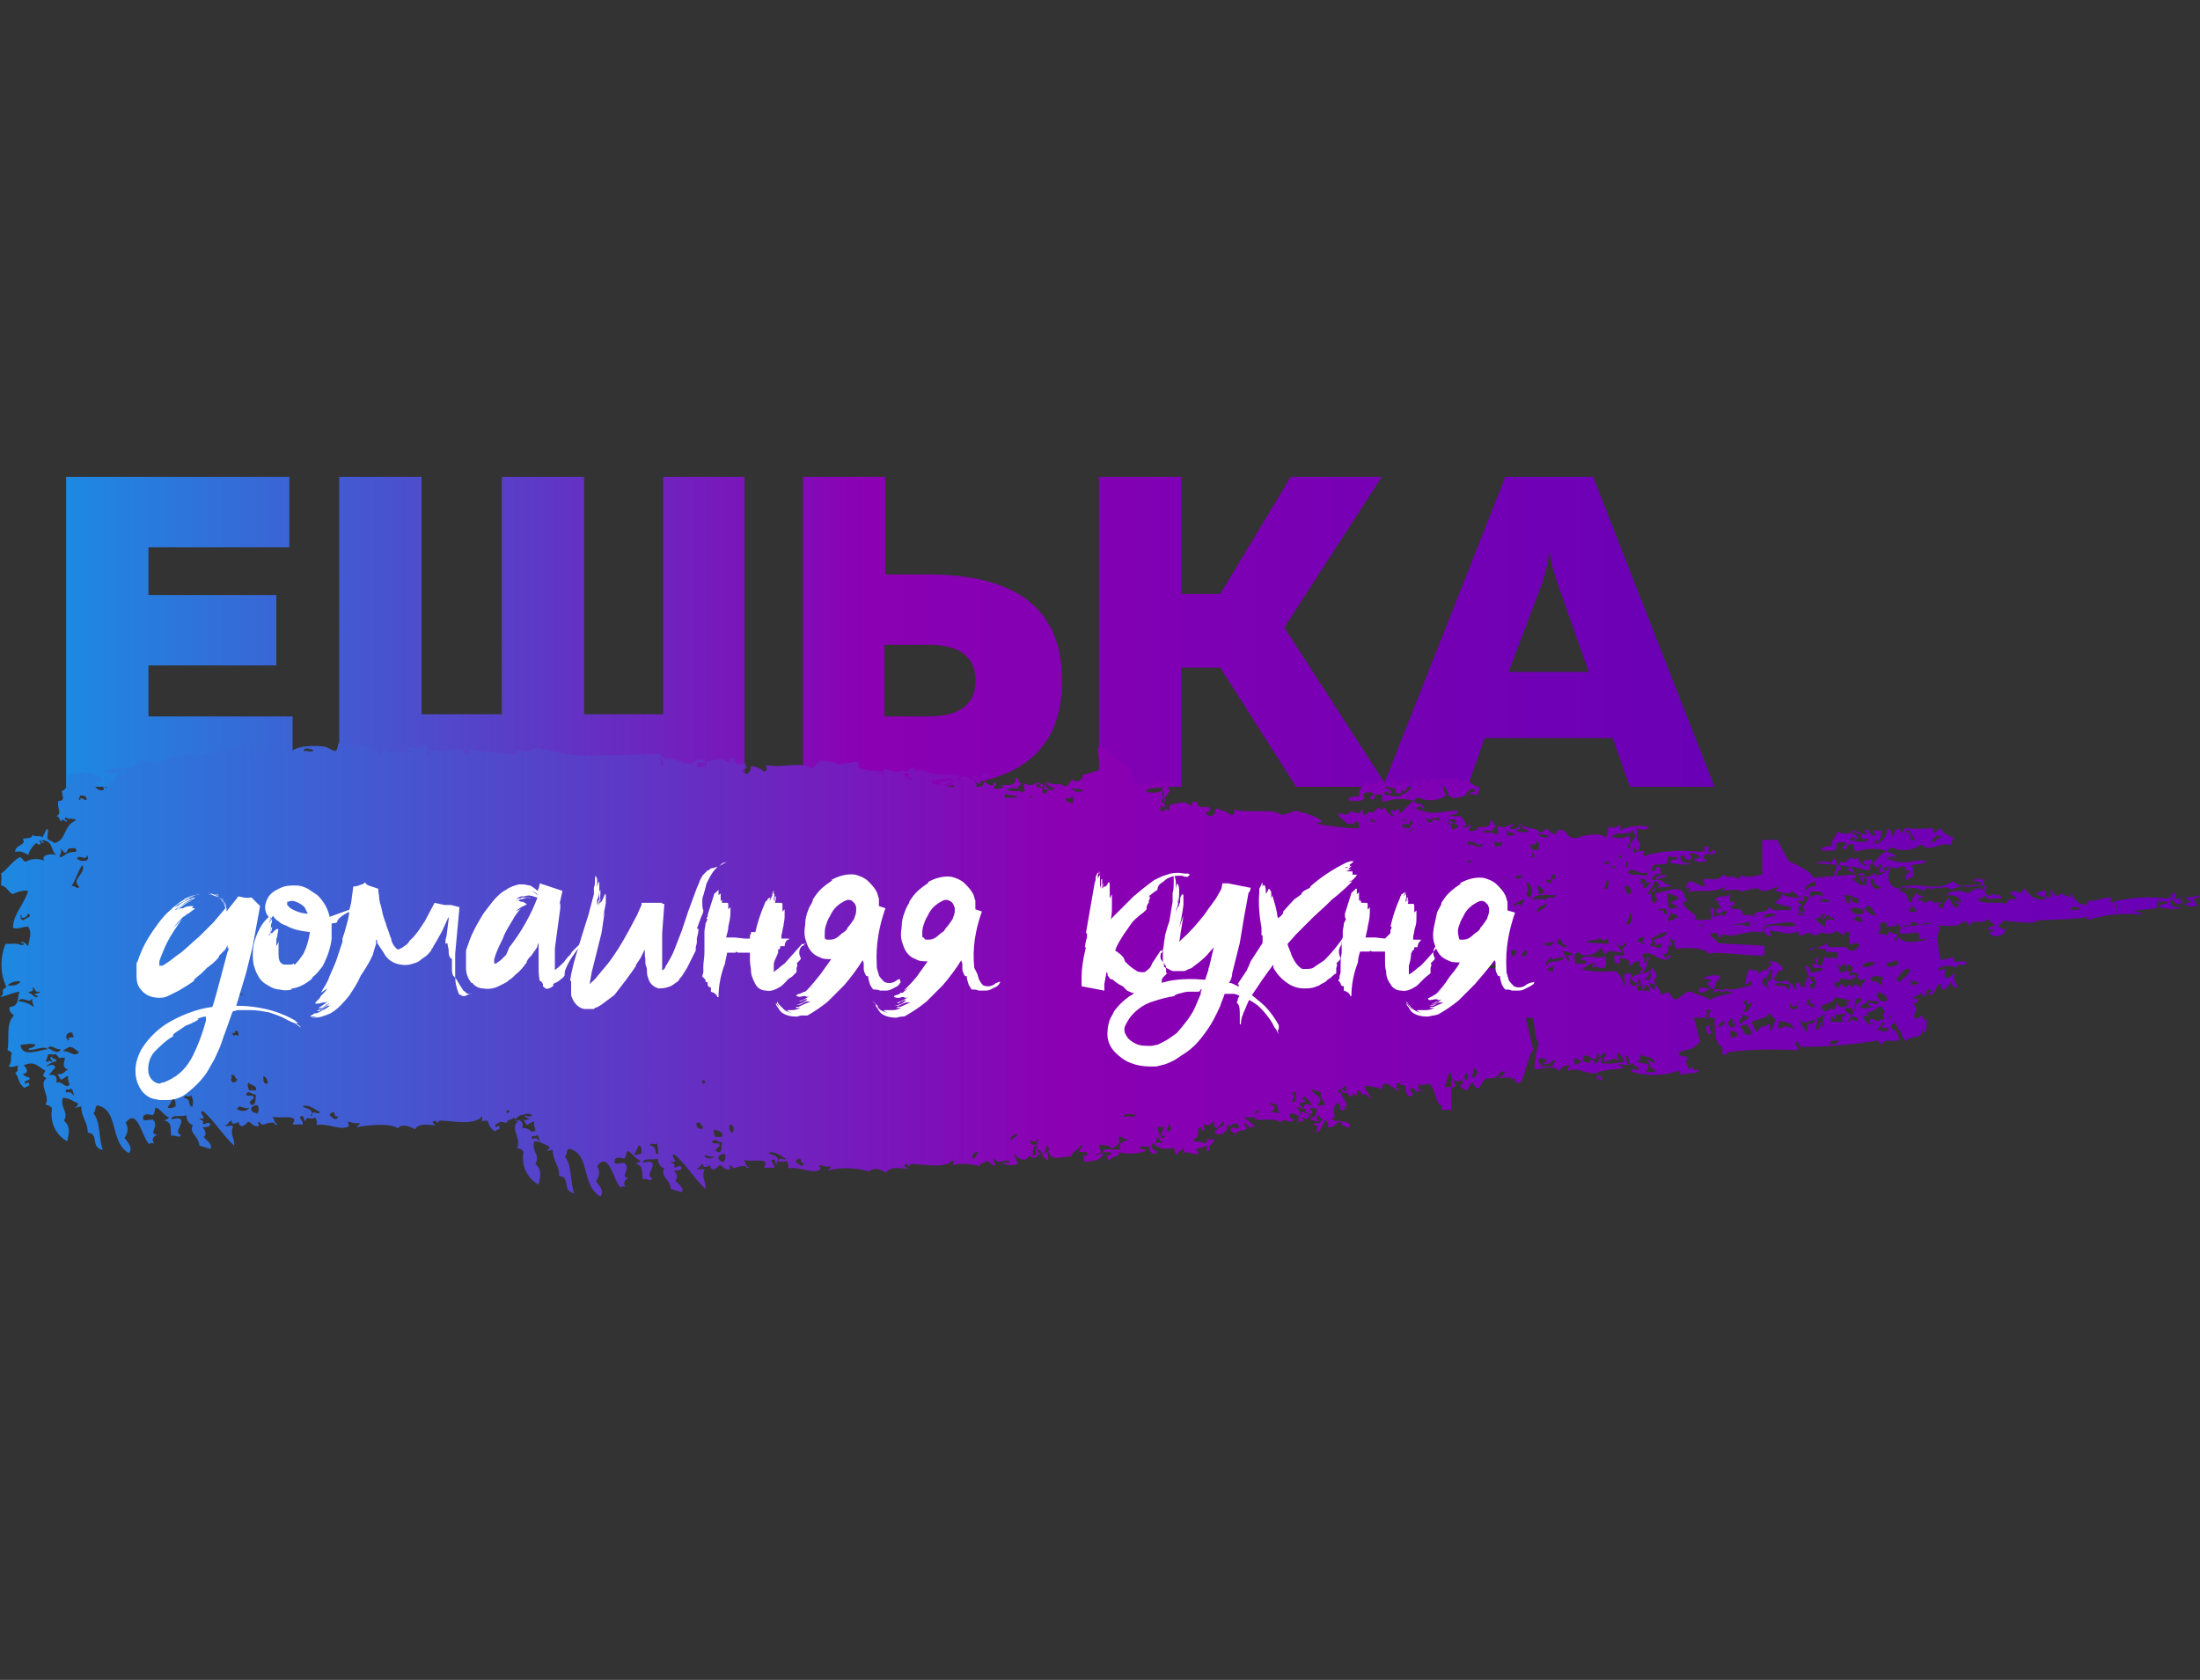 <svg width="203" height="155" fill="none" xmlns="http://www.w3.org/2000/svg"><rect width="100%" height="100%" fill="#333333" stroke="none"/><g clip-path="url(#a)"><path d="M26.7 44v6.5h-13v4.4h11.8v6.5H13.7v4.7H27v6.5H6.1V44h20.6Zm4.6 28.6V44h7.6v21.9h7.4V44h7.6v21.9h7.3V44h7.5v28.6H31.3Zm42.8 0V44h7.6v9h3.8c7.1 0 12.5 2.3 12.5 9.8 0 7.5-5.4 9.8-12.5 9.8H74.1Zm7.5-6.5h4.1c2.3 0 4.3-.7 4.3-3.3 0-2.6-2-3.3-4.3-3.3h-4.1v6.6Zm19.8 6.5V44h7.6v10.8h3.6l6.5-10.8h8.4l-9 13.9 9.5 14.7h-8.4l-7-11H109v11h-7.6Z" fill="url(#b)"/><path d="M127.6 72.6 138.9 44h8.1l11.2 28.6h-7.8l-1.6-4.5H137l-1.6 4.5h-7.8ZM139.2 62h7.4l-2.9-8.2c-.3-.9-.6-1.9-.7-2.9-.2 1-.4 2-.7 2.9l-3.1 8.2Z" fill="url(#c)"/><path d="M168.6 88v-.3.3ZM133 100.5s-.1-.1-.1-.3c0-.2.1.2.1.3Zm14.8-.8c.1-.3-.1-.4-.3-.5v.2c.1.1.1.2.3.3Zm-.3-.6h-.1l.1.1v-.1Zm7.9-3.6c-.3 0-.1-.4-.4-.4-.1.5.4.5.9.5 0-.5-.2-.5 0-.9-1 0-.2.5-.5.8Zm11.6-7.8s.2-.1.5-.2h-.5v.2Zm-27.3 11.4v-.3.3Z" fill="url(#d)"/><path d="M147.5 99.6v-.2s0-.1-.1-.1c-.3 0 .1.4.1.3Zm10.3-15s0 .1.2.2h-.1v.6c-.1.6.9.7.6 1.1.7 0 .1-.4.4-.5.8.1.9.1 1.1-.3.7-.3.9.1.3.4.9 0 1.4-.4 2.2 0 .1-.3-.7-.4-.1-.7.3.3.4.3.6-.1-.4-.1-.8-.2-1.1-.1.1-.6-.9-.2-.4-.8-.5-.2 0 .6-.6.4 0-.3-.1-.6-.3-.9-.4 0-.9 0-1-.3.3 0 .5-.1.4-.4-.6.2-.4-.4-.4-.8-.2.6-1 0-1.4.7.2 0 .5 0 .6.1-.7 0 .1.3 0 .7-.2-.2-.5-.1-.4.3.2.4.7-.5 1 0-.2 0-.1.2-.3.3-.2-.2-.6 0-.9.1-.3-.2.3-.9-.4-.8.1.4.1.6.2.8-.1.1-.1.2-.1.3h.3c-.3-.2-.3-.3-.4-.3Zm2.4-.3c.4.2 0 .4.3.7h1c0 .2-.2.3 0 .4-.3.2-.8-.3-1.4 0-.2-.1-.2-.5-.4-.7.1-.1.5 0 .5-.4Z" fill="url(#e)"/><path d="M157.4 85.3h-.1v.1l.1-.1Zm0 0c.1-.1.2-.3.2-.4h-.3c0-.1 0 .2.1.4Z" fill="url(#f)"/><path d="M157.4 85.299v.6h-.1v.4h.6v-.8l-.5-.2Zm11.3 2.3c0 .1.1.1.1.2-.1 0-.1-.2-.1-.2Z" fill="url(#g)"/><path d="M201.4 82.9c-.1-.4-.4.2-.7 0 0-.4.2-.3 0-.5-.7 0-.1.4-.4.5 0-.2-.2 0-.4 0-1.6-.2-3.3-.1-4.9.3.1 0 .2.1 0 .1s-.1-.1-.3-.1c-.1 0 .2-.2.1-.4-.7 0-1.8.5-2.3.3.2 0 .2.4 0 .4-.9-.1-.9-.4-1.4-1.1-.4.2.4.4 0 .5-.1-.3-.7-.2-.9-.5-.4.6-.7 0-1-.3-.1.4.3.5-.1.7-.5.1-.3-.3-.3-.7-.3.1-.7.2-1 .4.4.1.7.2 1 .4-.9.4-1.6-.4-2-.9-.4.2-.1.3-.3.4-.3-.1-.7-.2-1-.1 0 .4.6.3.6.7-.9-.2-.9.3-1 .4-.8-.3-2.1.2-2.7-.5.5.1.5-.1.7-.3.4.6.8.2 1.6.3 0-.5-.8-.2-.9-.5 0 .1 0 .3-.1.3-.8-.2-.7-.9-.6-1.7-.4.5-.7-.3-1 .3.4 0 .8 0 .7.4-.8-.3-1.7.5-2.6-.4-1.6 1.2-3.5-.2-4.8.7-1.2 0-1.4-1.2-.9-2 .7.3.6-.2 1.4 0-.4.4.4.2.4.5-.4-.1-.6.6-.3.7.1-.2.5-.2.6-.5-.3-.3.2-.5-.3-.8.3-.3 1.2 0 1.4-.5-1.5-.1-1.9.6-3.8-.3.4.1.5-.1.9-.1 0 .1 0 .3.1.3.2-.7-.7-.4-.7-.8.1-.2.2-.3.4-.3.9.4 1.9.3 2.7-.3.7.9 2-.4 2.7.1.1-.2.1-.5.3-.7-.3-.1-.9-.3-1.2-.8-.4-.1-.3.4-.7.3 0-.1 0-.3-.1-.4-.8.1-1.6.1-2.5 0-.1.2-.3.4-.4.5 0-.2-.2-.2 0-.4-.7-.1-.6.5-.7.7-.3-.1 0-.7-.6-.7.1.6-.3 1.1-1 1.4 0-.2-.2-.2-.1-.4.5.4.6-.4.6-.9-.2.1-.5.1-.7 0-.1.3.4.4 0 .5-.4.1-.4-.9-.9-.4.2 0 .4.2.1.3-.4-.1-.8-.3-1.1-.4-.1.4-1.1.4-1.5.1 0 .6-.7.8-.4 1.4-.4-.1-1.4.1-.9.4.3-.1 1.6.3 1.2-.7.4-.1.8-.2 1 .1-.3.1-.6.4-.1.5.2-.2.1-.6.6-.5.4 0 0 .3.3.7.9-.3 1.9-.4 2.9-.1-.6.3-.8.8-1.4 1.2.2-.3-.2-.6-.3-.3.4.2-.1-.1-.4 0-.3.4.6.4.1.5-.6-.3-.7-.7-.6-.7-.2-.2-.4.3-.7-.1-.4.3-.3.6-1 .4-.1.4.1.5.1.8-.6-.2-.2.6-.7.5.1-.5.5-.9.1-1.6-.3.1-.2.4-.4.5 0-.3-1-.2-1.4-.1.2.1 3.2.2 3.3.5-1.2 0 1.2.8 1.2.8v-.4c0 .3-4.8.3-5.4.7 2.2 0-1.5-1.8-1.5-1.7 0 .1-1.1-2-1.1-2h-1.4v3.2c0-.1-1.4.5-2 0 0 .1 0 .4-.2.4-.4-.4-.9 0-1.4-.4-.4.6-.9.4-1.8.4-.2.3.4.5 0 .7-.5-.1-.8-.5-1.4-.5.2.3-.6.5-.1.7.3-.4.3.2 0 .3 1.4-.3 2.3.2 3.5-.5 0 .2-.2.2-.3.4.7-.1 1.6-.2 1.9.1.3-.3 1.1-.2 1.4-.4.4.7 1.4 0 1.9-.1 0 .2-.2.2-.3.4.7.1 1.2.5 1.6 0 0 .2.7.4.3.5h.6l-.7.2c0-.1 0-.1.1-.1-.5 0-.9-.1-1.4-.3.2.4-.3.5-.5.8.5.2 1 .3 1.5.4 0 .1-.1.3-.2.3-.8-.2-1.1.3-1.9-.3 0 .7-1.2.2-1.4.7.7.1-.1.4 0 .5.7 1.1 3.6-.4 3.9.5-1.4.3-2.2-.5-3.1.5.3.1.4.4.7.5.4-.2-.3-.4.1-.5 1 0 1.6.5 2.5 0 .2 1.1.7-.4 1.6.5.7-.8 1.4.2 1.8-.5.4 0 .5.3.9.4 0-.1 0-.4.1-.4 0 .2.4 0 .4.3-.2.2 0 .4-.1.9.3.2.6-.4 1 .1-.2.3-.4.6-1 .5 0-.7-1.9 0-2.3-.5.3 0 .2.4.1.6.6 0 1.1.1 1.2.1-.1.5 0 .6.2.9-.3-.9-1 0-1.4-.6l-.3.9c-.9 0-.1-.5-.4-.8 0 .1 0 .2-.1.1-.1 0-.1-.1-.1 0s.3.9-.3.5c0 .7.7.2 1 .5-.2.3-.7.2-1 .4-.3-.1-.1-.7-.6-.7-.1.3.3.6.3 1.1.1-.2.7 0 .7 0-.6.2 0 .1 0 .5-.2.1 0 .5-.3.5s-.2-.1-.3-.3c-.1-.1.3-.1.3-.3-.3 0-.1-.5-.6-.4.1.5-.5.5 0 .8-.2.1-.4.1-.5 0-.1-.1-.1-.2-.1-.3-.8-.1-.1.5-.4.7-.5-.9-.5-.9-.6-.1-.2 0-.2-.1-.3-.3-.1-.2.3-.1.3-.3 0-.1-.2-.1-.1-.3-.4.2-1.2.4-1.4-.3.5.4.1-.8.9-.5 0-.7-.9-1.1-1.4-.8.9.1 0 .4-.1.7.2 0 .5 0 .6.1-.3.2.1 1.1-.6.9-.1-.5.3-.5.3-.9-.4-.2-.8-.1-1 .3-.1-.6-.5-.2-.9-.5-.2.4-.3.9-.4 1.4.4.1.3-.3.6-.3 0 .1 0 .3.1.4-1.1.2-1.8.6-2.6.3 0 .2 0 .4-.1.4-.5-.3-.3-.2-.9 0 .2-.8.1-1 .7-1.4-.4-.5-1.6 0-1.7.1.4 0 .7 0 .9.3-.8-.1-.3.5 0 .5-.3.2-.7.4-1 .5-.4-.1-.2-.2-.1-.5-.6 0 3.2.2 3.2.7-.4-.1 2.7.3 2.7 0v-.9c0 .4-4.2.7-5.1 1.4 0-.4-1.5-.5-1.5-.8-1-.1-.9.7-1.8.7 0-.2-.3-.3-.3-.5-.3-.3-.5 0-.8.1-.1-.7-1.1-1.2-.4-1.7-.1-.3-.3-.6-.5-.9.2.8-1.7.4-1.9 1.2.3 0 .2.4.6.3 0-.2 0-.4.3-.4-.2.3.2.5-.1.7-.2-.2-.6.2-.9-.3-.2-.4.3-.5.1-.9-.4 0-.3.2-.6 0-.1.4.2 1.1-.1 1.2 0-.5-.3-1-.7-1.4-1.2.1-2.4.1-3.6-.3.7.5 1.1-.8 1.9-.3-.3-.1-.7.2-.3.3.1-.4.5.2.9 0s.1-.7.1-1.1c-.6.5-1.8-.4-2.3.4.2 0 .5 0 .6.1-.1.5-.6 0-1 .3 0-.2-.4-1.1.3-1.1.6.6 1.8 0 1.9-.4.4 0 .2.5.6.5.2-.5.9-.1 1.4-.1.1-.4-.7-.7-.3-.9 0 .2 0 .3.3.3s.1-.2.3-.3c.2 0 .1.2.1.3-.4.2-.3.4-.1.8-.4.2-.7-.1-1 .1.1.2 0 .7.4.7s-.1-.6.3-.5c.4.1.9.1.7.7.4 0 .4-.5 1-.4-.1.5.2.5.3.8-.2 0-.4.2-.1.3.5-.5.4-.8.7-1.4-.5-.2 0 .6-.6.4.3-.3 0-.4-.1-.7.9-.7 1.9 1.2 2.7.1-.4-.2-.5.5-.6.1 0-.1-.1-.2-.1-.3.7.2.2-1.1.7-.7.2-.3-.4-.6 0-.8-.2.5.5.1.4.4-.4.1.2.4 0 .8-.3-.3 2.9-.4 3 .3.7-.3 5.2.4 5.2.1v-.8c0-.1-4.1-.2-4.3-.3-.1-.4-1.7-1.2-1.4-1.6.3.3-.6-.2-.2-.1.7.1-.4.6 0 .9.2-.5 2.8.3 3.1.1.9-.2 1.8-.4 2.7-.4v-.6c-1 .3-2.2.4-3.2.1 0-.1 1.6-.2 1.7-.3.1-.1 1.5 0 1.5 0v-.5l-3.2-.3c-.2.6-2.9.7-3.1.5.5-.4-1.1-.8-1.1-1.6.9.2-.4-1 .2-.5-.4-1.2-1.6-.4-2.7-.3-.1.4.1.4.2.7-.6-.1 0 .3-.3.3 0-.2-.3-.1-.3-.3-.4-1.7 1.2-1 1.9-1.4-.8 0-.8-.6-1.4-.5.2-.3.8-.1.9-.5-.8.3-.4-.2-.7-.7-.5-.1-.2.5-.7.4 0-.4.1-.5.2-.6l1.2-.1c.1-.2 0-.7.3-.8 0 .5.5-.1.7.3-.2.2-.7 0-.7.4.3.1 2.1.4 1.9-.1 0 .3-.5.1-.7.1 0-.2-.5-.5-.1-.7.3.1.4.7.9.3 0-.3-.2-.3-.3-.4.4-.2.8 0 1.1.3-.1.2-.5 0-.6.3.3.1 1.1.3 1.2-.1-.2 0-.3 0-.3-.3.2-.4 1.2 0 1.1-.4-.1-.4-.4.2-.7 0 0-.4.2-.3 0-.5-.7 0-.1.4-.4.5 0-.2-.2 0-.4 0-1.6-.2-3.3-.1-4.9.3.1 0 .2.1 0 .1s-.1-.1-.3-.1c0-.2.2-.2.1-.4-.4 0-.7.1-1 .2 0-.2 0-.5.2-.5 0 .2 0 .3.3.3.1-.3.2-.6.1-.9-.4.3-.2-1.1-.3-1.2.3.2 1 .2 1.2-.1-.9-.2-1.9-.1-2.7.3 0-.2 0-.4.1-.5-.3.1-.8.5-1.1.1-.1.1-.2.9-.3 1.1-.6-.7-2.9 0-2.5 0h-.6c-.1 0 .4-.1 0 0s-.5-.9-1.4-.7c0 .8-.9 0-1-.2-.1.2-.3.4-.6.4-.5-.5-.7-.2-1.6-.6-.1.5.5.2.6.5-.2.2-1 0-1.2 0 0-.2.4-.1.4-.3-.4 0 .4-.4-.1-.4.1.4-.6.7-.9.4 0-.2.4-.1.4-.3-.7-.1-.7.5-1.4.1-.4.3.3.7-.3.8-.1-.3-.7-.1-1.1-.2 0 0-.1 0-.1-.1.3-.1.6-.1.9 0 0-.3.3-.4.4-.5-.4 0-.2-.5-.6-.5.1.9-.9.5-1.4.7.1 0 .3 0 .3.1s-.9.3-.9.1c0-.2.5-.4 0-.5 0 .6-.8 0-.9-.1-.1.3 0 .5-.7.5.1-.6-.2-.4-.3-.5-.1-.2.2-.2.3-.3 0 .3 1 .6 1.4.5-.1-.4-.3-.7-.6-.9h-1c.3-.3.8 0 .8-.5-1.5 0-2.2.6-4.1-.3.4.1.4-.1.8-.1 0 .1 0 .3.1.3.2-.7-.7-.4-.8-.8.1-.2.2-.3.4-.3.9.4 1.9.3 2.7-.3.7.9 2-.4 2.7.1.1-.2.1-.5.3-.7-.3-.1-.9-.3-1.2-.8-.4-.1-.3.4-.7.3 0-.1-.1-.3-.1-.4-.8.1-1.6.1-2.5 0-.1.2-.3.4-.4.5 0-.2-.2-.2 0-.4-.8-.1-.6.5-.7.7-.3-.1 0-.8-.6-.7.1.6-.3 1.1-1 1.4 0-.2-.2-.2-.1-.4.5.4.6-.4.6-.9-.2.1-.5.1-.7 0-.1.3.4.4 0 .5-.4.1-.4-.9-.9-.4.1 0 .3.2.1.3-.2.1-.8-.3-1.1-.4-.1.4-1.1.4-1.4.1-.1.6-.7.8-.4 1.4-.4-.1-1.4.1-.9.4.3-.1 1.6.3 1.2-.7.4-.1.8-.2 1 .1-.3.1-.6.4-.1.5.2-.2.1-.6.6-.5.4 0 .1.3.3.7.9-.3 1.9-.4 2.9-.1-.6.3-.8.8-1.4 1.2.2-.3-.2-.6-.3-.3.4.2-.1-.1-.4 0-.3.4.6.4.1.5-.6-.3-.7-.7-.6-.7-.2-.2-.4.3-.7-.1-.4.3-.3.6-1 .4v.1c0 .1-.2.2-.4.3 0-.2 0-.4-.1-.6-.2.1-.2.4-.4.5l.2-.2c-.5.1-.6-.2-1-.1v.2c-.1 0-.3 0-.4.1-.2-.1-.3-.1-.5-.2-.3.3.5.7.7 1-.1 0 .8 0 .7.1-.3-.2.4-.5.4-.1v-.5c.5 0 1.1-.1 1.4-.5-1.4.3-1.4.4-1.4-.3v1.7c0 .2-5.6-.5-3.5-.5.4-.3-1.7-1-2.4-1.1-.4.2-.8.3-1.2.4-1-.7-2.9-.1-4.4-.5-.1.2.2.4-.3.5-.4-.3-.9-.5-1.4-.6 0 .3-.1.5-.4.7-.3 0-.5-.1-.5-.4.2 0 .4-.1.4-.3-.1 0-.2-.1-.2-.2-.4.1-1.1.2-1-.4-.8-.1-.3.2-.6.4-.5-.6-1.2-.3-2-.1 0 .2 0 .5-.1.5-.1-.4-.4.2-.7 0-.1-.2 0-.2 0-.3v-.2h.1c0 .1 0 .2.2.2s0-.1 0-.1h.3c0-.1-.2-.1-.3-.1.1-.2.1-.5.1-.7-.4.3-.2-1.1-.3-1.2.3.2 1 .2 1.2-.1-.9-.2-1.9-.1-2.7.3 0-.2 0-.4.1-.5-.3.1-.8.5-1.1.1-.1.2-.2-1.2-.3-1.1-.6-.7-2.9-2.1-2.5-2.1h-.6c-.1 0 .4 2 0 2.1-.4.1-.5.2-1.4.4 0 .8-.9.6-1 .4-.1.3-.3.5-.6.7-.5-.5-.7 0-1.6-.4-.1.5.5.3.6.6-.2.2-1 0-1.1 0 0-.2.4-.1.4-.3-.5 0 .4-.4-.1-.4.1.4-.6.8-.9.4 0-.2.4-.1.4-.3-.7 0-.7.5-1.4.1-.4.3.3.7-.3.8-.2-.3-1.1.1-1.4-.3.5 0 .5-.2 1 0 0-.3.3-.4.4-.5-.4 0-.2-.5-.6-.5.1.9-.9.5-1.4.7.1 0 .3 0 .3.1s-.9.3-.9.1c0-.2.5-.4 0-.5 0 .6-.8 0-.9-.1-.1.3 0 .5-.7.5.1-.6-.2-.4-.3-.5 0-.1.2-.2.3-.3 0 .3 0 .6.4.5-.1-.3-.4-.6-.7-.8-.4.2.3.4-.1.5-.3-.5-1.4-.5-1 0-.5 0-.4-.5-1-.4-.1.4.4.3.4.5-.6-.1-1.4-.1-1.4.3-.4 0-.8 0-.7-.4.2 0 .3.2.4 0-.3-.4-.8-.2-1.4-.1.1-.4-.3-.2-.6-.3.3-.3-.1-.4 0-.8-.2 0-.4.1-.6.3.6 0 0 .7-.3.7-.2-.3 0-.2-.1-.7-.5-.1-.3.4-.6.4 0-.3-.5 0-.6 0 0-.2.2-.2.3-.4-.5.1-.5-.2-1-.1 0 .2.2.3 0 .4-.3 0-.6-.2-.9-.4-.4.3 5.1.9 4.7 1.2-.5 0 3.2-.7 3.2-.3v-.4s-3.5 0-3.2-.5c-1.4.3-6.1.3-6.1-.3v-.5c0 .2-4.1.5-1.9.5.4-.3-.9-.5-1.6-.5-.4.2-.4.5-.8.7-1-.7-2.7 0-4.2-.3-.1.2.3.5-.2.6-.3-.3-.8-.5-1.2-.5 0 .3-.1.5-.3.7-.3 0-.5-.1-.5-.4.2 0 .4-.1.4-.3-.1 0-.2-.1-.1-.3-.4.1-1.1.3-1-.4-.8-.1-.3.2-.6.4-.5-.6-1.2-.3-2-.1 0 .2 0 .5-.1.5-.1-.4-.4.2-.7 0-.3-.6.1-.5.7-.4-.2-.7-1.1-.1-1.4.1-.9-.1-1.9-.9-2.7-.3.1 0 .4.4.1.4-.5-.5.5-.8-.1-.4-.5-.5 0-.3 0 0v-.4s.6.1.1.4c-.4-.4-.1-.2-.1-.1v-.5c0-.1-6.4.2-7.8.1-.7 0-3.1-.6-3.6-.7-.1 0-1.6.7-1.8.1-.1.3 0 .4-.4.5l-4.1-.4c0 .2 0 .5-.3.5 0-.2-.3-.2-.2-.5-1.4-.2-2.2.4-3.1 0-.4.2.2.5-.2.7-.3-.2 0-.8 0-1.1-.7-.2-.3.2-.6.2h-.7c.3 0-1.4-.2-.9.1 0-.3.6.1.6.3-.3.1-1.5.2-.9-.3-.6.4-1.1.5-1.6-.1-.3.3.3.9-.6.8.1-.4-.2-.3-.1-.6-.6-.1-1.1-.3-1.6-.7-.2.3-.3.5-.1.5-.6-.2-1.2-.4-1.8-.4 0 .3-.1.7-.3.7-.3-.1-.6-.3-.9-.4-1.2-.2-2.9 0-3.1.5-.2-.8-1-.2-1.8-.5-.1.2-.3.4-.4.5 0-.2 0-.4-.1-.4 0 .7-.4 0-.7 0-.5.3 0 .7-.4.8-.3-.1-.1-1-.6-1-.1.2.4.2 0 .2h-.3s0-.1.1-.3c-.9.3-1.8.5-2.7.6-.2.5.5.2.4.5-1.9-.4-4-.2-5.8.6l-1.8-.3c-.1 1.3-2.6.4-3.2 1.2.5.2 1.1-.2 1.6.1-.5.1-.8.2-.6.8-.5-.5-.5.9-1.1.3 0 .2.2.3 0 .4-.2.1-.6-.1-.7-.3.6 0 0-.2 0-.4.2-.1.5-.2.7-.1 0-.3-.9-.6-1-.8-.8-.1-1.6 0-2.3.3v.7c0 .3-.2.6-.5.7.1.6.3.9-.3.9-.2.7.4 1.1-.2 1.4.3 0 .3.5.5.5 0-.5.5.3.5-.1-.2 0-.3-.2-.1-.3.1.3.8 0 .9.3-1.2.5-.8 1.8-2 2.1-.1-.2-.4-.2-.6-.4-.1-.2.2-.9-.1-.9l-.4.8c0-.3-.8 0-.9-.3 0 .4-.5.3-.9.4.4.6-.7.5-.7 1.2.4-.1.8 0 1.2.3.1-.4.4-.8.7-1.1.2 0 .2.2.4.1s-.2-.3 0-.4c.2.4.6.4.1 0 1.2.1.8.9 1.4 1.4-.5-.2-1.5 0-1.1.5-.6-.2-1.2-.2-1.7.1-.3 0-.3-.4-.6-.4-.7.4-1.1 1.1-1.7 1.5.1.5 0 .5 0 1.1.6.1.6.6 1.1.8.3-.2 1.1-.4 1.4-.3-.4 1.3-1.4 2.2-1.4 3.4.4.2.8-.1 1.4-.1.4.6.1 1.1 0 1.8-.1-.1-.5-.6-.7-.3.1 0 .3 0 .3.1s-.2.1-.3.1c-.2-.2-.9-.1-1.4-.1-.5 1.3-.5 2.7.1 4-.7.3 0 .5-.6.9.6-.1 1.1-.4 1.8-.5-.2.5 0 1.4-.9 1.4-.1.5.2.6.4.8-.8.7-.4 2.2-.6 3.2.2.1.3.1.4.3-.2.4.1.6-.3 1.2.3.1.6 0 .9-.1-.2.3.1.5-.3.7.4.4.2.9.9 1.4 0-.2.5-.1.4-.4-.1-.3-.4.2-.4-.1-.1-.3.6-.1.4-.5-.2 0-.4-.1-.6-.3.6-.1.4-.5.1-.8 1-.5 1.4.2 2 .5-.2.4-.4.4.1.7-.8.5.4 1.7-.1 2.4.2.1.5.1.6.4-.2 1.2.3 2.4 1.4 3 .2-.8.3-1.4-.3-1.9.5-.8-.4-1.2-.1-2.1.6 0 .9.3 1.4.5 0 .3-.2.3-.3.4.3 0 .3-.1.6-.1 0 1 .6 1.4.6 2.4 1.1.1.2 1.4 1.4 1.6-.4-.9-.2-2.7-.9-3.4.3-.1.1-.6.4-.7 2 .4 1.1 3.4 2.9 4.4.4-.5-.1-1-.4-1.4.3-.5.4-.9.1-1.4 1.1-1.5 1.5 1.4 2.2 2 0-.2.2-.1.4-.1-.2-.4-.1-.6.3-.8-.9-.1.3-.8-.4-1.4-.3 0-.9.2-.9-.1 0-.5.5-.4.9-.3.3-.3.1-.6.3-.7.5.2.7.7 1.2.9-.2.3-.3.1-.4.3.7.2.5.6.6 1.4.5-.1.7.3.9-.1-.7-.2.2-.9 0-1.4-.4-.3-.7.1-.9-.1.2-.4.9-.1 1.4-.3 0 .4.2.8.6.9-.4.8.5.9.6 1.9.3.1.7.2 1 .3.3-.4-.4-.8-.6-1.1.4-.2 0-.8-.1-.9.4 0 .7 0 .7-.3-.3-.3-.3.1-.7 0 .2-.4-.2-.3-.3-.5 1 .1-.2-.5.3-.7 1.1.9 1.8 2.2 2.9 3.2.1-.7-.4-.9-.1-1.8-.2-.1-.8.1-.7-.1.3 0 .3-.4.6-.4-.1.5.5.2.6.1.2.8.7.2.9 0 .4.1.4.5 1 .4 0-.2-.2-.3 0-.4.5.6.4 0 1.4.1 0 .1.2.3.3.1-.4-.1-.2-.6-.6-.7.7.3 2.7-.3 2 .7.4.2.5-.1.9.1.2-.4-.5-.7-.1-.8.4-.1.1.4.4.4.1-.5.4 0 .9-.3.1.2.2.4.1.7 1.1-.2 2.3.6 3 .1 0-.2-.2-.3 0-.4.3.1.7.2 1 .1 0 .2-.2.2-.3.4 1.1-.2 3.1-.4 3.8.1.5-.5 1.2-.1 1.6.1.4-.7 1.5-.3 2-.4-.2 0-.3-.1-.4-.3.1 0 .2-.1.3-.1.3.5.1 0 .4 0 1.2 0 3.1.5 3.9-.4 0 .2 0 .4-.1.5.2-.1.4-.1.6-.1.1.4.3.8.7 1 0-.2.5-.1.4-.4-.1-.3-.4.2-.4-.1 0-.3.4-.2.4-.4l.7.1c0-.4.5-.2.6-.5l.1.1c.1 0 0 .2.3.3-.8.5.4 1.7-.1 2.4.2.1.5.1.6.4-.2 1.2.3 2.4 1.4 3 .2-.8.3-1.4-.3-1.9.5-.8-.4-1.2-.1-2.1.6 0 .9.3 1.4.5 0 .3-.2.3-.3.4.3 0 .3-.1.6-.1 0 1 .6 1.4.6 2.4 1.1.1.2 1.4 1.4 1.6-.4-.9-.2-2.7-.9-3.4.3-.1.1-.6.4-.7 2 .4 1.1 3.4 2.9 4.4.4-.5-.1-1-.4-1.4.3-.5.4-.9.1-1.4 1.1-1.5 1.5 1.4 2.2 2 0-.2.2-.1.4-.1-.2-.4-.1-.6.3-.8-.9-.1.3-.8-.4-1.4-.3 0-.9.2-.9-.1 0-.5.5-.4.9-.3.3-.3.1-.6.3-.7.5.2.7.7 1.2.9-.2.3-.3.1-.4.3.7.2.5.6.6 1.4.5-.1.7.3.9-.1-.7-.2.2-.9 0-1.4-.4-.3-.7.1-.9-.1.2-.4.9-.1 1.4-.3 0 .4.2.8.6.9-.4.8.5.9.6 1.9.3.1.7.2 1 .3.3-.4-.4-.8-.6-1.1.4-.2 0-.8-.1-.9.4 0 .7 0 .7-.3-.3-.3-.3.1-.7 0 .2-.4-.2-.3-.3-.5 1 .1-.2-.5.3-.7 1.1.9 1.8 2.2 2.9 3.2.1-.7-.4-.9-.1-1.8-.2-.1-.7.1-.7-.1.3 0 .3-.4.6-.4-.1.5.5.2.6.1.2.8.7.2.9 0 .4.1.4.5 1 .4 0-.2-.2-.3 0-.4.5.6.4 0 1.4.1 0 .1.2.3.3.1-.4-.1-.2-.6-.6-.7.7.3 2.7-.3 2 .7.4.2.5-.1.9.1.2-.4-.5-.7-.1-.8.4-.1.1.4.4.4.1-.5.4 0 .9-.3.1.2.2.4.1.7 1.1-.2 2.3.6 3 .1 0-.2-.2-.4 0-.4.3.1.7.2 1 .1 0 .2-.2.2-.3.4 1.2-.3 2.5-.3 3.8.1.5-.5 1.2-.1 1.6.1.4-.7 1.5-.3 2-.4-.2-.1-.3-.1-.4-.3.1 0 .2-.1.3-.1.3.5.1 0 .4 0 1.2 0 3.1.5 3.9-.4 0 .2 0 .4-.1.5.8-.2 1.7-.1 2.5.1 0-.4.5-.2.6-.5.3.1.5.3.7.5.4-.2-.3-.5.1-.7.3.7.9-.1 1.4.3-.2.3-.7-.1-.7.1.3.3 1.6.3 1.4-.1-.1.1-.1-.4-.4-.7.4.1.4.5 1 .5.3 0 .4-.3.6-.4-.1.3.7.3.6 0-.1-.3-.4.3-.4-.1s0-.8.4-.8c0 .3-.3.3-.1.7.1.4.4 0 .7 0-.3.3.2.5.4.7.1-.2-.2-.8.1-.8.1.9 1.4.4 2 .4.4-.7.5-.4 1-1.1.2.4-.5.5-.1.7h.6c.1.6-.4.2-.4.4.2 0 .1.3.1.5.8-.1 1.4 0 1.8-.7-.4-.2-.7.3-.7 0 .4-.1 1.4-.4 1.5 0-.4.2-.5 0-.6.1.3 0 .1.5.4.5 0-.5 1.4-.4.7-.8.9.2 1.8.2 2.6-.1-.2-.4-.4 0-.6-.3.2-.2.6-.1 1-.1-.2.6.6.9.7.4-.4.1-.7-.5-.4-.7.5.5 1.2.6 1.9.4.1.2.1.5.3.7 0-.4.5-.4.6-.7.1.4.1.3-.1.5.5-.2.9.1 1.5.1 0-.3-.2-.3-.3-.4.4-.2.8-.3 1.2-.4-.1.1-.4.6.1.5-.2-.7.5-.6.4-1.1-.5.1-.3.1-.6-.1 0 .3 0 .5-.3.5-.2-.3-1 0-1-.4.7-.1.4-1 .4-1.1.1.4.3-.1.4-.1-.2.3.2.6.3.3-.2 0-.1-.3-.1-.5.4.3.7 0 .9-.3 0 .3 0 .6.3.7.2-.2.4-.4.6-.7 0 .1 0 .3.1.4-.4.2-.8.3-.9.8.7.2 1.1-.1 1.2-.8.4.3.3-.3.9-.1 0 .2.2.2.1.4-.5.1-.4-.2-.7 0-.2.5.4.3.4.5-.1 0-.1.1-.1.1 0 .1.1.1.1.1 0-.6.8-.4 1.1-.7-.2-.1-.3-.3-.3-.5.3 0 .5.7.7.4-.4-.2.2 0 .4 0l-1.1-.9h1.6c.2-.4 1.6.2 1.6 0v-.3c0-.3-1.6-.1-1.6-.5 0 .2-.9.5-.5.8.2 0 0 0 0 .1s-.2 0-.2.1c1.3.1 1.9-.2 2.5.3 0-.6.9.2 1.2-.3-.1-.1-.5 0-.4-.4.1-.4.7 0 .9.1-.3.2.2.4-.3.5.3 0 .5 0 .7-.1-.4-.5-.1-.8-.7-1.2.4-.1.4.2.9.1-.5.4 1 .4.4.9.1.1.7.5.9.1-.4.2-.4-.4-.1-.4 0 .3.4.2.3.5-.2 0-.1.2-.3.3 0-.2-.5 0-.6.1.7 0 .5.3.3.7.6-.1.6-.9 1-1.2 0 .3.3.3.1.7.7.1.7-.4 1.2-.5 0 .3.7.7.9.4-.2-.7-1.4-.2-1.7-.7.6-.1-.2-.6.4-1.4.7-.1 0 1.1.9.5-.4-.1 0-.4.1-.1 0-.8-1.2-1.5-.1-2 0 .2.1 1.2.7.9-.4-.3.1-.2.3 0 0-.2 0-.5.1-.5.1-.1.4.3.4.5.3-.4.6.2.9.3-.5-.6-.2-.6-.7-.9.2 0 .1-.1 0-.3.5 0 1.1.1 1.6.3.2-1.4 1.5.6 1.6 0 0-.2-.2.1-.3-.1.3-.2-.2-.4.3-.5 0 .3.5.1.6.4-.1.3.1.7.3.9 0-.1.1-.1.3-.1.2-.4-.5-.5-.1-.7.4-.1.5.6.7.3-.5-.3.8.2.3-.1-.2-.1-.3-.1-.4-.3.3 0-.1-.2.1-.3.3.3.6 0 1 0 .6.4.6 2.5 1.4 1.9-.3 0-.3.5-.3.5h.9v-2.1h-.6c0 .3.7-3 .6-.2 0 .2 0 .3.3.2.4-.3-.5-.7-.1-.8.1.6.8-.1.9.4 0 .1-.2.2-.3.3.2.2.4.3.6.4.3-.1.2-.6.6-.7.2.2.1.6.6.5.2-.3.3-.8.7-.9l2.2-.1c0 .5.1 0 .4.1-.1.4.3.3.3.5.6-.1.8-2.7 1.4-3.1-.1-.2-.7-3-.7-3h.6c.2 0 .2 2.4.6 2.2-.2.8-.4 1.7-.4 2.5.1.3 1.8-.6 2.3.3.1-.4.4-.6.9-.6 0 .4-.3.2-.1.5 1-.4 1.6.4 2.7.2.3-.3 1.6-.3 2-.4.9 0 0-.3-.2-.4.9 0 1 .2 1.5-.1 0 .3.4.3.6.5-.2.4-.8-.3-.7.3 1.4.4 2.9.4 4.3-.1.2 0 .1.4.3.4.4-.3 1.4 0 1.6-.5-.9.1-.4.1-.6-.3 0 .2-.3.1-.4.3 0-.5-.5-.6 0-1.1-.2-.2-.9 0-.9-.5 1.4-.5 1.1-.1 2-1-.2-.4-.5-2.2-.7-2.2h2s0 2.2.3 2.2c0-.2 0 .4.1.3.4.1.4.5.3.9.4-.1.6.2.7.1-.2 0-.3-.1-.3-.3 2.2-.3 4.4-.3 6.6-.2.1-.3-.5-.6-.1-.8.2.1.3.3.3.5 2.4 0 4.8-.2 7.2-.6.1.2.2.3.3.4.4-.7.9-.2 1.6-.4.1-.5-.2-.6-.3-.9.2 0 .2-.2.4-.1.1.4.3.8.6 1.1.3-.6 1-.2 1.4-.7.1-.1-.2-.7.3-.1.3-.5 0-.8.3-1.2-.6.2-.3-.3-.6-.4-.1.2-.4.3-.6.3 0-.1-.1-.1-.1-.3.3-.5.3-.7-.1-1.1.4 0 .4-.2.6-.4-.2 0-.5 0-.6-.1 0-.1.8-.3.9-.7-.1.3-.2.5.3.5 0-.4 0-.8.6-.5 0 .2-.4.1-.4.3.7.3.7-.7 1-.9.3-.2.1.5.4.5.3 0 .5-.4.7-.7.2.3.2.6.7.5-.3-.4-.7-1-.1-1.5-.8.7-1.4 1.1-1.1-.1-.2-.3-.5.3-.7-.1.5-.3 1.2-.4 1.7-.1.1-.6.8 0 1-.5-.5-.3-1.5.3-1.2-.5l-1.2.3c-.1-.1-.4-2.4-.4-2.1-.1.3.4-1 .3-1h-.4c.2 0 .2-.2 0-.3-1 .1-1.9.2-2.9.3h-.3c.2 0 0 .3-.1.3s0 .2 0 .3c.5.1 1.1 0 1.6-.1.1.2.5.4.1.6.2.1.5 0 1 0-.9.3-2.3.6-2.9-.2 0 .2-.1.5-.3.4.1-.2 0-.3.3-.4v-.2c-.3 0-.6-.1-.8-.3 0 .2-.1.4-.3.4-.1-.2-.7 0-.7-.3.6-.1-.3-.9.6-.9.3.1.3.2.1.4.6.1.8-.3 1 .1 0-.1 0-.4.1-.4s.4.8.6.4c-.3-.5.8.1.6-.5.5-.1.4.2.7 0 0 .1-.1.2-.1.3.4-.1 1.9-.6 1.1.1 1.2-.3 2.5.3 3.2-.5.6.1.1.1.6.4.1-.8 1.4.1 1.6-.7.1.3.5.4.7.7-.3.1-.6.1-.7.3.2.3.5-.1.6.1 0 .3-.4 0-.4.3.2.5 1.6.3 1.4-.4-.3 0-.5 0-.6-.3.2-.1.3-.2.4-.4-.4-.2 3.1.4 3 0 .3-.2 4.8-.1 4.8-.5v.4c1.6-.5 3.4-.7 5.1-.5-.1-.3-2.1-.6-1.6-.7.1.4-1.1.4-1.1.7.5.1 0-.6.4-.3 0-.3-.3-.6 0-.7.1.3 0 .6-.1.8l3.7-.4c.1-.2 0-.7.3-.8 0 .5.5-.1.7.3-.2.2-.7 0-.7.4.3.1 2.1.4 1.9-.1 0 .3-.5 0-.7.1 0-.2-.5-.5-.1-.7.3.1.4.7.9.3 0-.3-.2-.3-.3-.4.4-.2.8 0 1.2.3-.1.2-.5 0-.6.3.3.1 1.1.3 1.2-.1-.2 0-.3 0-.3-.3-.3-.5.6-.1.6-.5l-1.7.3Zm-22.3-5.5c-.6-.2-.3.4-.9.3.1-.4.9-1 .9-.3Zm-2.4.1c-.8.2-.1-.8-.9-.7.3-.7.7.5.9.7Zm-6 0c0-.2.5-.5.4 0 .1 0 .1-.1.3-.1 0-.4-.4-.4-.6-.5.2-.4.5.2 1 0-.3.8.5.4.6.5-.1.5-1.4.2-1.7.1Zm-8 7.1c0-.3 1.3-.5 1.1 0-.4-.3-.5.2-1.1 0Zm6.1-1.5c0 .3-.6 0-.9.1.1-.3.7-.3.9-.1Zm-1.4-1.8c.2 0 .1.3.1.5-.3-.1-.7.1-.9.4-.2-.5.6-.7.8-.9Zm-.8 2.7c.4.1-1.4.1-.1.3 0 .2-.4.1-.6.1.3-.5-.3-.9.4-.8-.1-.2-.3-.3-.5-.4.4-.3.9.3.6-.5h.4c.3.5-.9.9-.2 1.3Zm.4-1v-.6h-.2c.1 0 .2 0 .2-.1.6-.1 1.2-.1 1.3.4-.8-.3-1.3 0-1.3.3Zm1.5 2.5c-.4-.1-.8-.4-1-.8.6.2.4-.4.9-.4 0 .2-.1.4-.3.4.2.4.4-.4.7-.3-.2.5.6 0 .4.5-.5-.2-1 0-.7.6Zm-32.4-12.4c-.6-.2-.3.4-.9.3.1-.4.9-1 .9-.3Zm-2.4.2c-.8.2-.1-.8-.9-.7.3-.8.7.4.9.7Zm-6 0c0-.2.5-.5.4 0 .1 0 .1-.1.3-.1 0-.4-.4-.4-.6-.5.2-.4.5.2 1 0-.3.8.5.4.6.5-.1.6-1.4.1-1.7.1Zm-120.3.1c.3 0 .6 0 .6.4-.3.1-.5-.4-.6 0-.3 0 0-.2 0-.4Zm-1.8 4.9c.2.1.4.8.7 0 .3 0 .9-.2.7.3-.9 0-.9.3-1.4.5-.3-.1.2-.3 0-.8Zm0 18.5c-.2.6-.9 0-1.2-.1.4-.4.7.2 1.2.1ZM3 91.1c.3 0 .1.5.6.4.4.2-1 .1-.1.4-.2.4-.5-.3-.9-.3.1-.2.6 0 .4-.5Zm-.8-6.2c-.3 0-.3-.2-.3-.5.1 0 .1.2.1.3.4 0 .5-.2.6-.4.5.3-.3.4-.4.6Zm.8 7.2c-.1.4.1.5.1.8-.4-.3-.9-.5-1.4-.5.3-.6 1 .3 1.3-.3ZM.7 90.9c.2-.2.9-.5 1.2-.3-.3.3-.7.4-1.2.3Zm1.2 5.5c.5 0 .8-.2 1.4 0-.2.3-.6.3-.7.4.3.3 1.4-.4 1.8 0-.8.1-2.4.8-2.5-.4Zm3.3 3.5c.1-.6-.1-.8-.7-.7.2-.2.4-.5.6-.7-.1-.4-.5-.2-.9-.1.3-.2.6-.4 1-.5 0-.3-.4-.1-.4-.4-.4.1.1.3 0 .5-.1-.1-.4-.2-.4 0-.4-.1.1-.4 0-.7.2-.1.7.1.7-.1.6.7.2.3.9.4-.1.5-.3.9.3 1.1-.4.1-.4.5-1 .4.1.2.2.3.3.5.3 0 .4-.3.7-.3-.1.4.1.5.1.8-.4.4-.6-.4-1.2-.2Zm.9.9c-.2-.5.5-.1.4-.4.2.1.3.4.3.7-.2-.2-.2-.4-.7-.3ZM5.8 97c.2-.2.4-.3.6-.4.4 0 .6.3.9.5-.5.5-.9-.2-1.5-.1Zm.9-1.7c0 .2 0 .2.1.3 0 .3-.7-.1-.4.4-.5-.1-.3-.9.3-.7Zm.6-13.5c-.1.4-.4-.2-.7 0 .4-.7.7-1.6 1-2 .4.8-1.1 1.3-.3 2Zm-.2-2.6c.2-.4.9.3.9-.3.5.6-.6.7-.9.3Zm8.4 22.9c.2-.2.3-.4.4-.7.3 0 .3.3.3.7-.2.1-.5.2-.7.1v-.1Zm2.2 0c-.4-.1 0-.7-.7-.8-.1-.4.7.1.6-.3.2.3.3.8.1 1.2v-.1Zm2.1-7.1c.3.2.9.1.9.7-.4 0-.8-.1-.9-.5V95Zm3.8 5.6H23c-.1-.2-.2-.4-.1-.7.3.3.9.2.7.8v-.1Zm-1-8.9c-.2.3-1-.3-.6.4-.2 0-.3-.2-.3-.5.3 0 .6.1.9.2v-.1Zm-.9 3.4c.3 0 .3.2.3.5-.1-.1-.4-.2-.4 0-.1 0-.1-.3-.3-.3-.4-.2.5.3.4-.2Zm-.4 4.1c.5-.1.3.3.6.4-.2.5-.8.2-.5-.2l-.1-.2Zm.7 3c.1-.3.5.2 1 0-.2.3-.6.4-1 .2h-.1v-.2h.1Zm1-.5c-.1.1-.4.1-.4.3.2-.1.2-.2.4-.3.2-.1.2-.3.4-.3 0-.6-.4-.1-.7-.4.2-.5.5 0 .9 0 0 .3 0 .6-.1.8-.1.2-.4.2-.4 0l-.1-.1Zm.7 1c-.7 0-.7-.8.1-.7.1.3.1.6-.1.8v-.1Zm.9-2.7c-.3 0-.3-.3-.3-.7.4.1.5.7.3.7Zm4.3-30.8c0 .3-.6 0-.9.1.1-.4.6-.2.9-.1Zm-.1 33.7c-.1.3-.2-.1 0-.1 0-.5-.5-.5-.9-.7.5-.3 1.2.3 1.6.5-.1.4-.7-.3-.7.3Zm1.6 0c.1-.2.3-.3.4-.3.1.1 0 .5.4.4-.2.6-.6 0-.8-.1Zm114.2-15.7c-.2.5-.5-.1-.9-.1 0-.3.1-.4.1-.5.4 0 .2.7.8.6Zm-1.1-6.1c-.4-.1-.3.3-.4.4-.1-.1-.5 0-.4-.4.4.3.5 0 .5-.4h.3v.4Zm-1.6.6c.4.2 1 .8 0 .8.3-.3-.1-.4 0-.8Zm-11.9-5c0-.1.3-.2.5-.2-.1.1-.3.1-.4.2h-.1Zm1.4-.7s.1 0 .1.1l-.1-.1s0 .1 0 0Zm6.5 1.6c.3.2.3.2.7.1 0 .4-.3.4-.6.4-.1-.2-.2-.4-.1-.5Zm3.7 1.5h-.6c.2 0 .4 0 .4-.2 0-.1 0-.2-.1-.3h.1c.1.2.2.3.2.5Zm-3.2 1.9.1.1h-.1V81Zm.7 0c-.1.1-.2.1-.3.1.1-.1.2-.1.3-.1Zm.2-3.1h.1c.1 0 0-.1-.1 0Zm-2.5 0c-.2.7-.9-.3-1.4.1v-.3c.3-.1.6 0 .9.2 0 0 .1 0 .1.1s.1-.1.1-.1h.3Zm-1 1.7c-.1 0-.3 0-.4-.1.1-.2.3-.1.4.1 0 0 0-.1 0 0Zm-15.7 21.8c0-.1.3-.1.3-.3.1.4.6.4.6.9-.4-.1-.7-.3-.7.3-.3-.1-.4-.4-.4-.7.2.5.9-.2.2-.2Zm17.6-20c.1.4.7.4 1 .6h-.1c-.3-.1-.7-.1-1-.1 0-.1.1-.3.1-.5Zm2.1-.4c0-.1.1-.1.2-.2h.5c-.2.3-.5.3-.7.2Zm12.1.2c-.1.1-.1.2-.1.4-.1-.1-.3-.2-.3 0-.2 0-.1-.3-.1-.5.2 0 .4-.1.4-.3-.3-.2-1.1.1-1.6-.3.4-.7.9.3 1.8 0 .1.4-.8.6-.1.7Zm.4.2c-.2.2-.2.6-.7.5-.1-.3.2-.5.7-.5ZM150 80c0-.2 0-.5.2-.5v.5h-.2Zm-.5-.8h-.1c0-.1 0-.2.1-.3.2 0 .2.2 0 .3Zm-.9.4c-.1.1-.4.1-.6.1 0 0 0-.1.1-.2h.4c-.1 0-.1.1.1.1Zm-2.2 7.3c.2-.3 1.1 0 1.2-.4.4.3.2.4.7.1.1.1.2.3.1.5-.4-.1-1.4 0-2-.2ZM148 82c.2-.2.1-.6.3-.8.4.2-.1.5.1.8h-.4Zm.7-2c0-.1.1-.1.2-.1s.2.1.2.2c-.1 0-.3 0-.4-.1Zm1.3 1.7c.5 0 .8.9.1.8.1-.4-.3-.4-.1-.8Zm.1 3.6c0-.4.3-.6.3-1.1.3.2.2 1.2-.3 1.1Zm1.6 1.7c0 .3-.4-.2-.6-.1.1-.2.1-.5.6-.4.1.3-.5.4 0 .5Zm3.2-2.4-.9.4c-.4-.3.3-.3.1-.8.3.1.6.2.8.4Zm0-1.8c-.1.3-.5.3-.7.5.2.2.6.2.6.5s-.1 0-.1-.1c-.2.1-.5.2-.7.1-.1-.7-.2-.8-.1-1.4.3.1.6.2 1 .4Zm-1.1 1.1v.5c-.3 0-.3-.2-.3-.4h-.5c0-.3.5-.1.8-.1Zm0 2.1c-.1.5-.7.5-1.2.7 0 .2.2.3.1.5.3.1.5-.4.6 0 0 .6-.6 0-1 .1-.1-.2.4-.5 0-.7.5-.1.7-.5 1.5-.6Zm-1.8-3.5c.1-.3.7-.9.6-1.1.2-.4.4.2.6.3-.5.2-.6.8-1.2.8Zm1.2-1.9c.2.4-.9.2-.3.5 0 .1-.3.1-.4.1-.1 0-.1-.1-.1-.1.1-.3.4-.5.8-.5Zm-.9-.4c-.1 0-.2 0-.2-.1l.2.1c.1-.1 0-.1 0 0Zm-1.6-3.6c.1 0 .1.1.1.2 0 0 0 .1-.1.1 0 .2.1.1.1 0 .5.5-.8.8-.3 1.4-.7 0 0-.6-.1-.9 0-.1-.1-.1-.1-.3-.5.3-1.1.3-1.6.1.5-.6 1.5 0 2-.6Zm-7.8.5c-.2.4-.9 0-1-.1-.2-.1.8 0 1 .1Zm-1.2.3c.1.1.1.4.4.4-.1.1-.1-.2-.1.6h-.5v.1c0-.1-.1-.1-.2-.2s-.1-.3-.1-.4c.7.1.6-.1.5-.5Zm-2.5-.7c-.1 0-.1.1-.1.1.3 0 .6 0 .6.2l-.1.1h-.5c0-.2 0-.4-.2-.4.1-.1.2 0 .3 0Zm-4.8-1c0 .3-.4.3-.7.3-.1-.6.3-.4.7-.3Zm-1.5-.2c-.2.2-.1.2 0 .3-.4-.2-1-.3-.7.1-.4 0-.5-.1-.6-.3-.1-.2 0-.1 0-.1.6.3.5-.2 1.3 0Zm-1.8.6h-.3c.1 0 .2-.1.3-.1 0-.1-.1 0 0 .1Zm-1-.4c.6.2 0 .3 0 .7-.4 0-.8 0-.7-.4.2 0 .3.2.4 0 .2.1.3.1.3-.3Zm-.5-.2c.1.1.2.3.3.4-.1-.2-.4-.2-.6-.2.1 0 .2 0 .3-.2Zm-2.7.3c-.1 0-.1 0-.2.1-.1-.1-.2-.2-.3-.2.2-.2.3-.1.5.1Zm-19.2-3.4c.1 0 .1.1.1.2 0 0 0 .1-.1.1 0 .2.1.1.1 0 .5.5-.8.8-.3 1.4-.7 0 0-.6-.1-.9 0-.1-.1-.1-.1-.3-.5.3-1.1.3-1.6.1.6-.6 1.5 0 2-.6Zm-7.8.5c-.2.4-.9 0-1-.1-.2-.1.8 0 1 .1Zm-1.2.3c.1.1.1.4.4.4-.1.1-.1 0-.1.5h-.2c-.1-.1-.3-.1-.4-.2 0-.1-.1-.1-.1-.3.7.2.6-.1.4-.4Zm-1.9-.5c-.2.2-.1.6-.6.5 0-.3 0-.6-.3-.7.3-.5.4.3.9.2Zm-1.1.8-.6.1v-.2c.2.1.1.2.6.1Zm-1.8 0-.2.1h-1s0-.3.1-.4c.3.3.7.1 1.1.3Zm-2.6-2c0 .3-.4.3-.7.3 0-.7.4-.5.7-.3ZM88 72.6c-.4.1-.5-.1-.9-.1.1-.3 1.1-.4.9.1Zm-3.9-.6c-.3-.1-.4-.4-.7-.5.3-.5.7.1.7.5Zm-19.2 28h-.1c0-.1 0-.3.1-.4.1.1.2.2.2.3-.1 0-.2.1-.2.1Zm-.6-.3h.1v.1s0-.1-.1-.1Zm2.3 5.2H66c-.1-.2-.2-.4-.1-.7.3.2.9.1.7.7Zm-19.7-2.5.1.1c0 .1-.1.2-.2.2-.2-.1 0-.2.1-.3Zm1.3 1.7c.1-.6-.1-.8-.7-.7.1-.2.3-.4.5-.5.3 0 .7-.3 1.1 0-.2.3-.7-.1-.7.1.1.1.3.2.5.2-.2.1-.4.2-.6.1.1.2.2.3.3.5.3-.1.4-.3.7-.3-.1.4.1.5.1.8-.4.4-.5-.3-1.2-.2Zm.9 1c-.2-.5.5-.1.4-.4.2.1.3.4.3.7-.1-.2-.2-.5-.7-.3Zm9.4 1.4c.2-.2.3-.5.4-.8.3 0 .3.3.3.7-.2.1-.4.2-.7.1Zm2.2 0c-.4-.1 0-.7-.7-.8-.1-.4.7.1.6-.3.1.4.2.8.1 1.1Zm3.6-2.9c.5-.1.3.3.6.4-.2.4-.8 0-.6-.4Zm.7 3.1c.1-.3.5.2 1 0-.2.2-.6.3-1 0 0 0 .1 0 0 0Zm1-.6c-.1.1-.4.1-.4.3.3 0 .3-.2.4-.3.2-.1.2-.3.4-.3 0-.6-.4-.1-.7-.4.2-.5.5 0 .9 0 0 .3 0 .6-.1.8-.1.2-.4.1-.5-.1Zm.8 1.1c-.7 0-.7-.8.1-.7.1.2 0 .5-.1.7Zm.8-2.7c-.3 0-.3-.3-.3-.7.4-.1.5.4.3.7Zm4.2 2.7c-.1.3-.2-.1 0-.1 0-.5-.5-.5-.9-.7.5-.3 1.2.3 1.6.5-.1.3-.6-.3-.7.3Zm1.6 0c.1-.2.2-.3.4-.3.2.1 0 .5.4.4-.2.6-.5 0-.8-.1Zm16.3-.3c0-.4.3-.8.6-.5-.3 0-.1.5-.6.5Zm3.7-1.7c-.5-.3.3-.4.3-.6.5.2-.3.3-.3.6Zm1.7 0c.2.2.5.2.6-.1.4 0-.4.4.1.4 0 .2-1 .2-.7-.3Zm.7.8.4.4c.4 0 .2-.5.4-.7.8.8-1.2 1-.8.3Zm7.6 0c-.6.3-1.5-.3-1.7.4-.2-.1-.2-.6-.3-.8.4.1 1 0 1.2.4.4-.3.9-.5.6-1.1.6-.1.3.4.9.1-.2.5-1 .2-.7 1Zm.3-2.9c-.1-.5.8-.2 1.1-.3-.2.5-.6 0-1.1.3Zm3 2.4c-.4 0 .2-.2 0-.5.5-.2.1.4.6.3-.1.4-.6-.1-.6.2Zm.1-1.4c0-.2.4-.1.6-.1 0 .3-.7.9.1.8-.3.7-.6-.4-.7-.7Zm.9.3c-.1-.4.3-.4.1-.8.2.2.5.8-.1.8Zm8.2-1.4c-.2-.1 0-.2-.1-.5.2 0 .5 0 .6-.1.3.2-.4.4-.5.6Zm1.4-.4c.4-.3.5-.5-.1-.7.1-.4.4.2.7 0-.1.4.1.5.1.8-.4.4-.4-.1-.7-.1Zm1.9-1.7c.7-.6.2.6.4.7-.9.4.2-.5-.4-.7Zm1.4 2.4c-.3-.2-.7-.2-.7-.7.4 0 .7.1 1 .3-.1.2-.3.2-.3.4Zm.4-.2c-.1-.4.3-.5-.1-.7-.1-.4.7.1.6-.3 0 .4 0 1-.5 1Zm.6-1.2c.7-.7-.4-.8-.6-1.4l.9.3c-.2.7.4.6.3 1.2h-.6v-.1Zm1.9-1v-.4c.3 0 .6.1.9.3-.3.2-.6-.2-.9.1Zm11.9-1.2c-.4 0-.3-.5-.1-.7.3.1.1.4.1.7Zm1-.7c-.3 0-.1.5-.6.4 0-.3.3-.4.1-.8.5-.1.2.4.6.4-.1.2-.2.1-.1 0Zm.8-9.8c-.1-.7.6.2.7-.3.6.5-.4.6-.7.3Zm.7 10.2c0-.1.2-.1.3-.1.1 0 .1-.6.7-.4-.2.3-.4.6-1 .5Zm.6-14.6v.4c-.2 0-.1-.3-.1-.5.3-.1.7-.4 1-.1-.2.5-.5.1-.9.2Zm1 3.4c-.1-.4-.2-.6.4-.5 0 .2 0 .5-.4.5Zm.6-4.8c-.1 0-.3.1-.3.3-.4-.3.5-.5.7-.7.4 0-.2.4-.1.5 0 .2-.2-.1-.3-.1Zm.3 4.8c0-.2.2-.3.3-.5.4 0 .2.7-.3.5Zm.8-5.4c-.2 0-.2-.2-.4-.3.5-.5-.1-.7.1-1.1.5.3.6.9.3 1.4Zm2.3-.2c0 .5-.8-.1-.9.5-.4-.3-.4-.1-1.2-.1.3-.6 1.6-.4 2.1-.4Zm-.1 4.3c0 .2-.3.2-.3.4-.4 0-.3-.2-.7-.1.3-.4.6-.1 1-.3Zm-.7-3.5c.2.2-.6.6-.9.8 0-.5.5-.6.9-.8Zm.6 15h-1.2c.4-.3-.3-.1-.1-.7.3-.2.3.1.7 0 .1.4-.3.3-.3.5.8 0 .5-.2 1.1-.4.1.3-.3.2-.2.6Zm-.5-8.9c0-.3.5-.1.4-.4.2 0 .1.3.1.5-.2.1-.3 0-.5-.1Zm-.1-.4c-.3-.2.3-.6.4-.8.1.5.9-.2 1.2.1-.3.5-1.5.1-1.6.7Zm1.4-1.3c.5 0 1 0 1 .4-.7-.2-.3.1-.3.5-.3 0-.2-.6-.7-.9Zm1.2 10.4c0-.1 0-.2-.1-.3.1-.5.4-.1.7 0-.1.2-.4.4-.6.3Zm4.5-.7c-.4 0 .2.2 0 .5-.7.1-1.3.2-2 .1-.2-.3 0-.2 0-.5-.4 0-.2.6-.7.5.2-.4-.6-.4-.4 0-.3 0-.3-.2-.6-.1-.1-.2 0-.5.1-.6.5-.1.4.3.9.3.5-.1.1-.4.3-.5.2-.1.1.2.1.4.3-.1.2-.5.7-.4 0 .4-.5.5-.1.8.5-.1.7-.6 1.2-.1.2-.2-.3-.3 0-.8.1.1.5.7.7.3.4.1.3.5.4.8-.6.1 0-.8-.6-.7Zm2.9-6.7v.5c-.4 0-.5-.4-.6-.7.2.2.4.2.6.2Zm-.6-1.2c.4.2.2.5.1.9-.1-.1-.3-.1-.4-.1 0-.3.5-.2.3-.8Zm-1.2 1.3c.1-.4.4.2.7 0 0 .1-.1.1-.1.3.3.1.3-.2.3-.4.2.2.6.4.3.7-.2-.2-.6-.1-1-.1 0-.2 0-.4-.2-.5Zm1.9 7.8c-.2.5-.7 0-1.1.3.4-.3.4-.3.4-.8-.3 0-1-.3-1-.1v-.4s.1.1.1.3c.2-.1.1-.4.2-.7.4.3 1.2.1 1.3.8-.3 0-.4-.3-.7-.3.4.5.1.8.8.9Zm5-4.1c-.3.5.1.3.1.8-.5.2-.7-.9-.1-.8Zm-.4-.6c-.2-.3.4-.5 0-.7 0-.2.3-.1.4-.1.2 0 0 .1.1.1-.4.1-.1.8-.5.7Zm1.3.9c-.3-.1.1-.7.4-.7.1.5-.4.4-.5.7h.1Zm16.3-.5c-.1.4.2.3.1.7-.6.1-.9-.7-.2-.7h.1Zm-4.4-5.4c.4.2.5.4.1.7-.5 0-.4-.5-.2-.7h.1Zm-.9.3c.2 0 .1-.4.6-.3 0 .2 0 .5-.1.7h-.4c-.2-.1 0-.5-.3-.5-.1-.3.2-.2.2.1Zm0 1s.7 0 1 .1c.3.1.3-.3.6-.3 0-.3-.5 0-.7-.1-.1-.5.8-.2.9-.1-.3.5.1.6.6.4 0 .4-.4.4-.3.9-.2-.2-.8-.7-.9 0-.5-.9-.5.5-.9-.4-.2 0-.3.2-.3.4-.3-.1-.5-.2-.4-.7.1.3.7.1.4-.2Zm-.4 1.7c.5.1 1 .2 1.4.3 0 .2-.9.2-.1.3-.2.3-.5.4-.8.3-.2-.1-.3-.2-.3-.4-.2.1 0 .4-.3.7-.4-.4-.4.2-.9.1-.1-.1-.1-.2-.3-.3.1-.5 1.2-.3 1.3-1Zm-2.5.2h.4c-.8.5.6.3.1.8-.2-.1-.3-.4-.7-.3.4-.3.1-.2.2-.5Zm-1.9-1.4c-.3.4-.6.1-1.2.1.2-.3.7-.2 1.2-.1Zm-2.1-.6c.5 0 .1.7.4.9-.1.3-.3-.3-.6-.3.1-.3-.1-.2.2-.6Zm-2.1 3.5c.2-.3.3.3.7 0 0 .5-.7.4-.7.8-.7-.5.4-.5 0-.8Zm-1 2c0-.2 0-.5-.1-.5 0-.2.9 0 .7.4-.2.1-.4.2-.6.1Zm0-.9c-.3-.3-.3-.5 0-.8.2 0 .4.2.1.3 0 .2.3.1.4.1-.1.4-.4.4-.7.4h.2Zm1.8.7c-.9 0-.4-.6-1-.7.1-.2.5-.2.7-.3 0 .3.7.6.3 1Zm-.5-2c0-.1 0-.2-.1-.3.6-.3-.5-.9.4-.9-.4.3.2.6.3.1.2.3-.3.9-.7 1.1h.1Zm2.2 1.6c.1-.1.2-.3.1-.5 0 0 0-.1-.1-.1-.2.3-1 .1-1 .7-.4 0-.3-.6-.6-.8.4-.5 1.5-.3 1.6-.9.3.1.3.5.7.5-.3.4-.2 1-.7 1.1Zm1.4-.6c-.1.4-.1.3-.4.4-.3-.2.1-.3-.1-.7.6.1 1.4.1 1.4.8-.2-.4-.9-.1-1-.5h.1Zm1.3-1.4h-.7c0-.4-.2-.3 0-.5.1 0 .1.2.1.3.3 0 .3-.2.6-.1 0-.2 0-.2-.1-.3.3-.4 0 .4 0 .7h.1v-.1Zm.9 1.3c.1.4-.1.5-.1.8-.3.1-.1-.8-.3-.3-.1-.3-.2-.5-.3-.8.6.5.5.1 1.4 0-.1.4-.6.5-.8.2l.1.1Zm1.3.4c-.2-.3 0-.2 0-.5-.5.2.1.7-.6.7 0-.4.3-.5.1-1.1.5.1.4-.3.9-.3-.7.4.2 1.2-.7 1.2h.3Zm.7 1.5c0-.3.5-.3.9-.3-.3.5-.7.4-1.1.2l.2.1Zm1.5-2.1c-.6.2-.9 0-1.4.1 0-.3.1-.4.1-.5.2 0 .2.2.4.3 0-.4-.2-.3 0-.5.5.1.6-.2.9 0-.5.5-.5.1-.2.7h.2v-.1Zm.6-1.1c0 .2.2.3.1.5-.5.1-.4-.2-.7-.3-.2-.2 0-.3.4-.3h.2v.1Zm.1.9c-.1 0-.3.1-.3.3-.4-.1.1-.3 0-.5.4 0 .8 0 .7.4-.5 0-.5-.2-.7-.2h.3Zm.4-.4c-.6-.4 0-1.1-.3-1.7.1 0 .1.2.1.3.3 0 .3-.2.6-.1-.1.1-.2.2 0 .3-.9.2-.4.9-.7 1.3h.3v-.1Zm.2-.5c0-.5.7-.4.7-.8l1 .1c-.1.5-.4.1-.9.1-.1.4.3.3.4.4-.7.3-1.1 0-1.6.1h.4v.1Zm1.3 1.3c-.5.4-.9-.3-1-.7.7 0 .5.3.4-.4.6.3.7-.5 1.4-.4 0 .2.1.4.3.4-.3.2-.3.3-.1.7-.4.1-.8.4-1 0-.5 0-.5.4-.3.4h.3Zm.6-2.8c.3.1.6.3.7.7-.6.3-1.1-.2-1-.7h.3Zm-.4 3.5c.3-.2.5-.5.6-.8.4 0 0 .4-.1.4 0 .3.6 0 .7.3-.4.4-.9-.1-1.4.1h.2Zm1.1-.7c.3-.1-.1-.8.4-.7-.3.3-.3.7-.7.6l.3.1Zm2.9-3.8c-.1.2-.4.3-.7.3 0-.2-.2-.3-.1-.5.3 0 .3.1.1.1-.1.4.3-.2.4.1h.3Zm-.9-1.2c.2.4-.6.8-.9 1.2-.3 0-.2-.4-.4-.4.4.1.4-.6 1-.8h.3Zm-2.1-.6c.5.1.9-.4 1.1 0-.1.3-.4.4-1.1.4v-.4Zm-.3 1.4c-.2.3-.3.2-.1.7-.3 0-.7-.6-.9-.3-.6-.5.3-.6.7-.5l.3.1Zm-.7-1.4c-.3.3-.7.5-1.2.4-.1-.4.7-.5.9-.4h.3Zm-2.7-6.2c.3 0 .4.1.6.1-.1.4-.6.2-.3.7-.1-.1-.3-.1-.4-.1.1-.3 0-.5-.2-.7h.3Zm.7.2c.4 0 .4.3.4.5-.3.1-.4-.1-.6-.1 0-.2-.1-.3-.2-.4h.4Zm.1 2c0-.4.7-.3.6.3-.5-.1-.7-.2-.9-.3h.3Zm-.2-1c-.2 0-.4 0-.4.1.1.1.2 0 .4-.1.5-.1 1 .1 1 .4-.4.3-.9.2-1.2-.2-.1-.1-.1-.2-.1-.3l.3.1Zm1.1 0c.5-.6.7.2 1 .7-.8-.1-.8-.7-1.4-.7h.4Zm.7-2.7c.1.1.2.2.1.4.2.2.5.2.7.4-.6.4-1.1-.3-1-.9.2-.1.4-.2.6-.1 0-.2-.2-.2-.3-.4-.1.5-.9.4-1.4.5.1.1.3.1.3.4.2 0 .1-.2.1-.4.3 0 .4.1.6.1-.2-.3-.4.3-.2.5-.5.2-.8 0-1.4-.5.8-.1 0-.7-.1-1.2.5.2 1.1.3 1.6.4.2 0 .2-.4 0-.4 0-.2.4 0 .4-.3.1.2.6.9.6.1.6.2 0 .3 0 .7 0 .4.4-.2.6.1 0-.2-.1-.3-.3-.3.1-.2.5-.2.7-.3-.4.8-1.2.9-1.9 1.1l.3.1Zm3.4 2.9c0-.2.2-.3.3-.4 0 0 0-.1.1-.1s0 .1-.1.1c0 .2.4.2.3.5-.6.1-.7-.1-.9-.1h.3Zm5.4-1.5c-.3-.4-1.6-.4-2 .1.3 0 1.2-.1 1.4.7-.3 0-.3-.2-.6-.1 0 .2.5.1.3.5-.7.1-.5-.7-1-.8-.1.3-.4.5-.4.9-.4.1-.7-.5-.1-.4 0-.2-.8-.2-.6.1-.2-.4-.2-.3-.6-.4-.1.1-.3.2-.5.2 0 0-.3 0-.3.1s.2-.1.3-.1c-.1-.2-.3-.3-.6-.2.1-.2.4-.3.6-.3-.1-.3-.7 0-.6-.5-.1.2-.7.8-.4.9-.6.4-.3-1.1-1.2-.9 0-.3.1-.4.1-.5.4-.1.7.6.7 0 .5.3.9 0 1.4.4.2 0 .1-.2.1-.4.5.6 2.1-.4 2.5.4.1-.5.7-.1.7-.5.8.4 1.4-.2 2.5.1 0 .1-.1.1-.1.3 0 .2-.1 0-.1.1-.8-.6-1.2.2-1.7.3h.2Zm9.5 1.4c.1-.4.5-.2.9-.1-.4.3-1 .1-1.3.1h.4Z" fill="url(#h)"/><path d="M168.7 86.899s-.1 0-.1-.1c.1.3-.5.5-1 .7l1.1.1c0-.2 0-.4-.2-.5.2-.1.2-.1.2-.2Z" fill="url(#i)"/><path d="m27.3 94.401.4.3c.1.1 0 .1-.1 0l-.4-.3-.3-.1-.4-.2c-.5-.3-1.1-.5-1.7-.7-.6-.1-1.1-.2-1.7-.2H22c-.2 0-.3.1-.5.1l-.1.2-1.1 3.1-.5 1.1-.4.7c-.5 1-1.3 1.8-2.2 2.5-.5.4-1.2.6-1.8.6h-.6c-.2 0-.4-.1-.6-.1-.4-.1-.7-.3-1-.6-.5-.6-.7-1.3-.7-2s.2-1.3.5-1.9c.6-1 1.4-1.8 2.3-2.4 1.3-.8 2.8-1.4 4.3-1.6.4-1.2.8-2.9 1.4-5.1l.1-.2v-.1H21v-.3c0 .1-.1.1-.1.2l-.1.2-.6.6v.1c-.3.4-.7.7-1.1 1l-.5.5-.6.5c-.1.1-.1.1-.1.2-.4.3-.9.6-1.4.9l-.4.2-.6.3c-.4.2-.9.2-1.4.1-.4-.1-.8-.3-1.1-.7-.3-.3-.4-.8-.4-1.2v-1.1c0-.1 0-.2.1-.3.1-.3.2-.6.3-.8.4-1 1-1.9 1.6-2.7.3-.4.7-.9 1.1-1.2l.3-.3.4-.3c.2-.2.5-.3.7-.5l.5-.2c.2-.1.5-.1.7-.2h.9c.3 0 .7.2 1 .3.3.2.5.5.7.8-.1-.2-.3-.4-.6-.6.3.2.5.5.6.8v.3l1.1-1.4c.4.1.8.2 1.2.1l.1.1.1.1.1.1.5.5-.7 3.8-.6 2.4-.9 3c1.9 0 3.8.4 5.5 1.4h-.1l.2.1.1.1h-.2Zm-9.5 3c.5-1 .9-2.1 1.2-3.2v-.4c-.3 0-.5.1-.8.2.2 0 .1.1-.1.2l-.4.2-.2.1-.3.1-.9.6c-.3.2-.4.3-.3.4-.7.4-1.2.9-1.7 1.4-.5.5-.7 1.3-.6 2 .1.4.3.7.7.9.2.1.4.1.5 0 .2 0 .4-.1.6-.2 1.1-.5 1.8-1.3 2.3-2.3Zm1.9-12.3 1.1-1.3c-.1-.5-.5-1-.9-1.2-.2-.1-.5-.2-.8-.2h-.7H19.3l.2.1c.1 0 .1.1-.1 0h-1c-.5.1-.9.3-1.4.6l.3-.1.3-.1.3-.1h.1c-.1.1-.2.1-.3.1h-.3l-.3.2-.6.3-.4.3s.1 0 .2-.1h.1l.1-.1.3-.2c.2-.1.5-.3.7-.3.1-.1.3-.1.5-.1-.5.1-.9.4-1.4.7l-.4.3c-.1.1 0 .1.1 0l.1-.1.1-.1.3-.2.6-.3c.2-.1.3-.1.3-.1-.5.2-.9.5-1.4.9.3-.2.4-.2.4-.2h.2c.3-.2.6-.2.9-.2.1 0 0 0 0 .1l-.1.1h.3l-.1.1-.4.3-.1.1h-.1c-.1.1-.2.2-.4.3-.3.3-.6.6-.9 1l.4-.4.4-.4c-.5.7-1 1.4-1.4 2.2-.2.4-.4.9-.6 1.4 0 .1-.1.2-.1.4V89.101H15c.5-.3.9-.6 1.4-1l.3-.2c.6-.5 1.1-1 1.7-1.5l.5-.5.4-.4.4-.4Zm1.2-1.4c-.1-.6-.6-1-1.1-1.2.1 0 .3.1.4.2.1.1.3.2.4.3.1.2.2.5.3.7Zm-.7-1.1c-.1-.1-.2-.1-.3-.2.1.1.2.2.3.2Zm13.1.9s0 .1.2 0h.2c-.1.1-.3.2-.5.2l-.2.1-.2.1-.3.1c-.9.4-1.4.8-1.4 1.1 0 0-.2.1-.5.1V86.601s0 .1 0 0c-.1.9-.4 1.7-.8 2.5-.3.4-.6.8-1 1.1v.1c-.5.4-1.1.8-1.8.9-.1 0-.1 0-.1.1-.4.1-.7.1-1.1 0-.4 0-.8-.2-1.1-.4-.4-.2-.7-.5-.9-.9-.2-.3-.3-.7-.4-1-.1-.6-.1-1.2 0-1.8.1-.5.3-1 .5-1.4.2-.4.4-.7.7-1l.1-.1.1-.1c-.3-.3-.4-.8-.3-1.2.1-.4.3-.8.7-1.1.3-.2.7-.4 1-.5.4-.1.7-.1 1.1-.1.4 0 .7.1 1.1.3l.9.6c.5.5.9 1.1 1.1 1.9v.1c1.1-.4 2-.7 2.9-1.1Zm-6 5.4c.3-.3.5-.6.7-.9.3-.6.5-1.3.6-2-.8-.1-1.5-.2-2.2-.6-.3-.1-.5-.2-.7-.4-.2-.1-.4-.3-.5-.5-.2.2-.3.5-.4.7.1-.1.2-.3.3-.4v.1c0 .1 0 .2-.1.4v.3l-.1.4c0-.1.1-.2.1-.3 0-.1.1-.2.1-.1 0 0 0 .2-.1.4l-.1.1-.1.1c0 .1 0 .2-.1.2s.1-.1.2-.4l.2-.4c0-.1.1-.2.1-.2-.1.1-.1.3-.2.5l-.1.2-.1.2c0 .1.1 0 .2-.3v-.3c0-.1.1-.1.1-.1l-.3.7c.1-.1.1-.2.2-.2h.1l.2-.2.1-.1.2-.1c.1 0 .1.1 0 .5 0 .1 0 .3-.1.4v.7c.1-.2.2-.3.2-.5v1.2c0 .5.1.8.3.9.1.1.2.1.3.1h.6l.2-.1c.1.2.1.1.2 0Zm-2.3-4.3-.1.2.1-.1v-.1Zm.1 0-.1.3c0-.1.1-.2.1-.3Zm1.4-1.1.3.3c.5.3 1.1.5 1.6.5l-.3-.6c-.2-.2-.5-.4-.8-.5-.2-.1-.5-.1-.7 0h-.1v.3Z" fill="#fff"/><path d="M43.6 91.6c-.1 0-.1.1-.2.1h-.2c-.1 0-.2-.1-.3-.2-.1-.1-.2-.1-.2-.2-.1-.1-.1-.2-.2-.3l-.3-.5c-.1-.2-.3-.4-.4-.5 0 0-.1-.2-.1-.6v-1c0 .1-.1.1-.2-.1s-.1-.4-.1-.6c0-.2-.1-.4-.1-.6 0-.1-.1-.1-.2 0 0-.2 0-.5.1-.7l.2-1.6v-.2l-.1.2-.5 1.1-.5.9-.3.5-.1.2-.1.1v.1l-.1.1c-.2.3-.5.5-.8.7-.3.3-.7.4-1.1.5-.5.1-1.1 0-1.5-.2-.4-.2-.7-.5-.9-.9l-.6-.9v-.2.1c0-.1 0-.2-.1-.2v.4c-.1.3-.2.6-.3 1-.3.7-.7 1.3-1.1 1.9-.3.7-.7 1.3-1.1 1.9-.5.6-1 1.2-1.7 1.6-.2.1-.5.2-.8.3-.3.1-.7.1-1.1.1h-.5.6H27.8h.6-.7.9c.3 0 .6-.1.8-.2-.2.1-.4.1-.7.1-.1 0-.1 0 0-.1.1 0 .1-.1.2-.1l.1-.1h.2c.3-.1.6-.3.8-.5-.1.1-.2.2-.4.2-.1.1-.2.1-.2.1s0-.1.2-.1h.2l.2-.1c.2-.1.4-.3.6-.4l-.2.1h-.2c-.1.1-.1.1-.2.1-.1.1-.3.2-.5.3-.1.1-.2.1-.3.1l.6-.3.3-.2.3-.2h-.1l-.1.1h-.1l-.1.1c-.1.1-.2.2-.4.2-.1 0-.2.1-.2 0l.9-.6c-.2.1-.3.1-.3.1h-.2l-.4.1h-.3v-.1l.4-.4.1-.2.1-.1c.2-.2.4-.4.5-.6l-.6.4c.3-.5.6-.9.8-1.5.3-.7.6-1.3.8-2l.4-1.2v-.3l.2-.6.3-1.1.1-.5c0-.4.1-.7.2-1.1l.2-1.5c.3 0 .5-.1.8-.2.1 0 .1-.1.2-.1l.1-.1c0 .1.1.2.3.3l.9.3c0 .3.1.7.1 1 .1.3 0 .3.1.4l.1.4c.1.5.2.9.4 1.4.1.4.3.8.4 1.2l.1.2v.1l.1.3c.1.2.3.5.5.6h.1c.2-.1.4-.2.5-.3.2-.1.4-.3.5-.5l.2-.2.1-.1.1-.1.4-.5.6-.9c.3-.6.6-1.1.9-1.7l.9.2h.6l.8.2L42 88v2.1c0 .5.1 1 .3 1.5 0 .1.1.1.1.2h.2c-.1 0 0 .1.1.1h.2l.7-.3Zm10.9-5-.3.2-.2.1-.3.3c-.3.2-.5.5-.7.8-.3.4-.6.9-.8 1.4-.1.2-.1.4-.1.6 0 0-.1.2-.4.4-.2.2-.5.3-.7.4.1 0 .1.1 0 .2s-.3.2-.4.2c-.1.1-.3 0-.4-.1l-.1-.1v-.2c-.1-.2-.2-.3-.3-.3-.1-.5-.1-1-.1-1.5v-2l-.1.2v.1l-.1.2-.5.7-.1.1-.1.1-.2.3v.1c-.3.4-.6.8-1 1.1-.2.2-.4.4-.6.5-.1.1-.2.2-.4.3l-.6.3c-.4.2-.9.3-1.4.2-.4 0-.8-.2-1-.5h-.1c-.3-.4-.5-.8-.5-1.4V87.7c.2-.6.4-1.2.7-1.8.3-.6.6-1.1.9-1.6.4-.5.8-1.1 1.2-1.5.3-.3.5-.5.9-.7.4-.3.8-.4 1.2-.5h.4c.2 0 .4.1.6.1.2.1.5.3.7.5.1-.2.2-.5.2-.7l2.1.7-.2.9c-.1.3 0 .2 0 .4v.3l-.5 3.7v2c.3-.2.6-.5.8-.7l.4-.5.2-.2.2-.3 1.1-1.1v.1l.1-.1h.1c.1 0 .2-.1.4-.1Zm-7.5.8c1.1-1.4 2-3 2.6-4.6h-.1l-.3-.1c-.3-.1-.5-.1-.8 0H49h-.7c-.1 0-.3 0-.4.1-.1 0-.2.1-.3.1h.4l.2-.1h.5c.2 0 .3.1.3.1-.2-.1-.5-.1-.7 0-.2.1-.4.1-.6.2h.1l.2-.1c.1-.1.3-.1.4-.1h.2c-.3 0-.7.1-1 .2h.3s.1.1.2.1.2 0 .3.1c.1 0 .1.1.2.1 0 0 0 .1-.1.1l-.2.1-.2.1c-.2.1-.4.3-.5.4.2-.1.4-.2.5-.3-.3.3-.6.7-.8 1.1-.3.5-.7 1.1-.9 1.7-.3.6-.6 1.2-.8 1.9v.4h.2l.1-.1.3-.2.5-.5.3-.7Zm2.7-4.8c-.2-.2-.4-.3-.6-.4.1.1.3.2.4.3l.2.1Z" fill="#fff"/><path d="M67.1 79.5c-.2.1-.4.1-.5.2-.1.1-.2.2-.4.3l-.3.3c-.3.4-.5.8-.7 1.2-.1.4-.2.8-.3 1.1-.1.2-.1.5-.1.7 0 .2 0 .5.1.7 0 .2-.1.4-.2.6l-.4 1.1c.2-.1.2.1 0 .9v.4l-.1.4v.3l-.8 1.6c-.2.3-.3.5-.5.8-.1.1-.2.2-.3.4-.1.1-.3.2-.4.3-.4.3-.9.4-1.4.4-.5-.1-.9-.5-1-1-.1-.2-.1-.4-.1-.6 0-.1 0-.3-.1-.5s0-.5-.1-.9v-.6l-.2.4-.1.2-.1.2-.4.6c-.1.1 0 .1 0 .1-.6.9-1.3 1.8-2 2.7l-.8.6c-.3.2-.6.5-1 .6l-.1.1h-.9c-.5-.1-.9-.5-1.1-1-.1-.2-.1-.3-.1-.5v-1.1h-.1c.1-.7.3-1.5.5-2.2l.3-1 .3-1 .6-1.9.5-1.9v-.6c.1-.2.1-.5.1-.7v-.3.4-.5c.1.2.1.3.1.5v-.5c.1.2.1.3.1.5v.6c0-.2.1-.3.1-.5h.1v.5c0 .3 0 .6-.1.9l-.1.2v.5s.1-.2.2-.6v-.5c0-.1 0-.2.1-.3v.7c0 .2-.1.4-.1.7 0 .1 0 .1 0 0s0-.2.1-.4v-.6c0 .3-.1.7-.2 1.1.1-.2.1-.3.2-.3 0 0 0-.1.1-.1l.1-.2.1-.2c0-.1.1-.2.1-.3 0 0 .1 0 .1.1v.7c-.1.6-.2 1.1-.4 1.6l.3-.8c-.1.7-.2 1.3-.3 2l-.9 3.6-.2 1.1c.2-.2.5-.4.7-.7l1-1.2c.7-.9 1.3-1.9 1.9-3l.8-1.5.3-.7c.1-.2.1-.2.1-.3v-.1h1.9v.1h.2l-.2 2.7V89.5h.1c.1-.1.2-.2.2-.3.3-.5.6-1 .8-1.5l.7-1.8.3-.9.3-.9.7-1.9c.1-.3.3-.7.4-1 .1-.2.2-.4.3-.5l.1-.1.1-.1.3-.3c-.1.1-.1.1 0 .1l.1-.1c.1-.1.2-.1.3-.1l.3-.1h.1l.9-.5Zm7.3 7.4s0 .1-.2.2v.1l-.2.1-.1.1c-.2.3-.2.7 0 1 0 0 0 .1-.1.2l-.3.3c.1 0 .1.2 0 .4v.4l-.4.4-.3.2c-.1.1-.2.1-.2.2l-.3.3c-.1.1-.2.2-.4.3-.3.2-.8.4-1.2.3-.4 0-.8-.2-1-.6-.2-.4-.4-.8-.4-1.2 0-.3-.1-.6-.1-.9v-.8h-1.1l-.2-.1v.1h-.8c-.1.5-.2.9-.2 1-.4 1-.6 2.1-.6 3.1h-.1v-.1.2-.1c-.1-.3-.3-.4-.6-.5v-.4c-.1 0-.2 0-.3-.2v-.2c0-.1-.1-.1-.2-.1v-.2l-.3-.3c0-.1.1-.3.1-.4v-.6c0-.3.1-.7.1-1.2V86c0-.3.1-.5.1-.8l.2-.4h-.1c0-.1 0-.2.1-.2v-.2l.6-1.9s0-.1.1-.1l.1-.1.1-.1.1-.1v.1-.1.2-.1.4c.1-.1.2-.2.2-.1v.4-.1V83.1s.1 0 .1-.1v-.1V83.2l.1-.1V83l-.1.3h.5c.1 0 .1.1.1.2v.4l.2-.2v.5c0 .4-.1.9-.2 1.3v.1c0 .2-.1.5-.2.9h.8l.9.1h.5v-.3c.1-.1.1-.2.1-.3h.4c.2-.9.5-1.8.9-2.7 0-.1.1-.2.2-.2V83l.1-.1.2-.1-.1.2c0-.1.1-.2.1-.2 0 .1-.1.2-.1.3l.1-.1.3-.7v-.1l-.1.1v.1l-.1.2c.3-.3.3-.2.2.4v-.2V83.1s.1 0 .1-.2v-.1s0-.1.1-.1v.2c0 .1 0 .1-.1.2 0 0 .1 0 .1-.1v-.1s0-.1 0 0l-.1.4h.6c.1 0 .1.1.1.3v.5l.2-.2v.7c0 .3-.1.6-.1.8-.1.3-.1.6-.2.9v.3h.7v.1h-.1c-.2.1-.3.4-.3.6H72c0 .1 0 .2-.1.3h-.1V87.9c-.1.3-.3.6-.4 1v.8l.1-.1c.3-.2.6-.5.9-.7l1.6-1.8h.3l.1-.2Z" fill="#fff"/><path d="M83.1 90.6c0 .1-.1.1-.1.2l-.2.201-.6.3c-.2.1-.4.1-.6.1h-.4c-.2-.1-.4-.1-.6-.1l-.1-.1c-.1-.1-.1-.2-.2-.3-.1-.3-.2-.6-.2-.9 0 .1-.1.1-.2 0-.1-.2-.2-.4-.2-.6V89c0-.1 0-.2-.1-.4-.5.8-1.1 1.6-1.7 2.3l-1.5 1.5c-.6.5-1.2.9-1.9 1.3H74c-.2 0-.4.1-.5.1-.5 0-1-.1-1.4-.4-.2-.2-.3-.4-.4-.6.1.1.2.2.3.4-.1-.1-.3-.3-.4-.5v-.2c.1.3.4.5.6.7l-.3-.3-.2-.3v-.2c.1.2.2.3.3.4l.4.4c.3.2.7.3 1.1.3-.2 0-.4 0-.6-.1l-.2-.1c-.1-.1 0-.1.1-.1h-.1.4c.3 0 .6-.1.9-.3-.1.1-.2.1-.4.1h-.2c.1-.1.1-.1.2-.1h.1l.2-.1.2-.1c.2-.1.5-.2.7-.3h-.4l-.2.1c-.2.1-.3.2-.5.2h-.3c.2 0 .5-.1.7-.2l.3-.2.1-.1h-.2c-.1.1-.3.1-.4.2h-.2c.4-.1.7-.3 1-.5-.2.1-.3.1-.4 0h-.2c-.2.1-.4.1-.6 0v-.1l.2-.1h.1l.2-.1.2-.1h.1l.1-.1c.2-.2.5-.3.7-.5l-.3.2-.3.2c.4-.4.8-.9 1.2-1.4l1-1.4c-.4 0-.8 0-1.1-.2-.6-.2-1-.7-1.2-1.4-.2-.5-.2-1-.1-1.6 0-.5.1-.9.3-1.4.1-.3.3-.5.4-.8V83l.2-.3c.4-.6.9-1 1.5-1.4.1 0 .1-.1 0-.1.7-.4 1.5-.6 2.2-.5.4.1.9.3 1.2.6.3.3.6.6.8 1 .1.2.1.4.2.6V83.6l.6.2c-.6 1.7-.9 3.4-.8 5.2 0 .2 0 .4.1.6 0 .1.1.3.1.4.1.2.3.4.5.6.4.2.9.1 1.2-.2 0 0 0 .1 0 0 .1 0 .1 0 .2-.1l.1.3Zm-6.8-3.9H76.6c.4 0 .7-.2 1-.5.1-.1.3-.2.4-.3.1-.1.2-.2.2-.3.2-.2.4-.5.6-.8l.1-.299c.1-.2.1-.4.1-.6v-.2c0-.1-.1-.2-.1-.3l-.3-.3c-.2-.1-.4-.1-.6 0-.6.3-1.1.7-1.4 1.4-.2.3-.3.6-.4.9-.1.3-.1.6-.1.9v.2c0 .1.1.2.2.2Zm16 3.9c0 .1-.1.1-.1.2l-.2.201-.6.3c-.2.1-.4.1-.6.1h-.5c-.2-.1-.4-.1-.6-.1 0 0-.1 0-.1-.1-.1-.1-.1-.2-.2-.3-.1-.3-.2-.6-.2-.9 0 .1-.1.1-.2 0-.1-.2-.2-.4-.2-.6V89c0-.2-.1-.3-.1-.4-.5.8-1.1 1.6-1.7 2.3l-1.5 1.5c-.6.5-1.2.9-1.9 1.3-.1.1-.3.1-.4.1-.2 0-.4.1-.5.1-.5 0-1-.1-1.4-.4-.2-.2-.3-.4-.4-.6.1.1.2.2.3.4-.1-.1-.3-.3-.4-.5v-.2c.1.3.3.5.6.7l-.3-.3c-.1-.1-.1-.2-.2-.3l-.3-.2v-.1c.1.2.2.3.3.4l.4.4c.3.2.7.3 1.1.3-.2 0-.4 0-.6-.1l-.2-.1c-.1-.1 0-.1.1-.1h.7c.3 0 .6-.1.9-.3-.1.1-.2.1-.4.1h-.2s.1-.1.2-.1h.2l.2-.1c.2-.1.5-.2.7-.3h-.4l-.3.1c-.2.1-.3.2-.5.2h-.3c.2 0 .5-.1.7-.2l.3-.2.1-.1h-.2c-.1.1-.3.1-.4.2-.1.1-.2.1-.2 0 .4-.1.7-.3 1-.5-.2.1-.3.1-.4 0h-.2c-.2.1-.4.1-.7 0v-.1l.2-.1h.1l.2-.1c.1-.1.1-.1.2-.1h.1l.1-.1c.2-.2.5-.3.7-.5l-.3.2-.4.2c.4-.4.8-.8 1.2-1.3l1-1.4c-.4 0-.8 0-1.1-.2-.6-.2-1-.7-1.2-1.4-.2-.5-.2-1-.1-1.6 0-.5.1-.9.3-1.4.1-.3.2-.5.4-.8v-.1l.2-.3c.4-.6.9-1 1.5-1.4.1 0 .1-.1 0-.1.7-.4 1.5-.6 2.2-.5.4.1.9.3 1.2.6.3.3.6.6.8 1 .1.2.1.4.2.6v.8l.6.2c-.6 1.7-.9 3.4-.7 5.2l.3.6c0 .1.1.3.1.4.1.2.2.4.4.6.4.2.9.1 1.2-.2 0 0 0 .1 0 0 .1 0 .1 0 .2-.1h.2Zm-6.9-3.9H85.7c.4 0 .7-.2 1-.5.1-.1.3-.2.4-.3l.2-.3c.2-.2.4-.5.6-.8l.1-.299c.1-.2.1-.4.1-.6v-.1c0-.1-.1-.2-.1-.3-.1-.2-.2-.3-.4-.4-.2-.1-.4-.1-.6 0-.6.3-1.1.7-1.4 1.4-.2.3-.3.6-.4.9-.1.3-.1.6-.1.9 0 .1 0 .2.1.2l.2.2Zm24.2-5.8h-.2c-.1 0-.3-.1-.4-.1-.3 0-.6 0-.9.1-.3.1-.5.2-.7.4-.1.1-.3.2-.4.3-.1.1-.2.3-.2.5 0 0-.1.1-.3.2l-.5.4c.1 0 .1 0 .1.2l-.1.2v.2c-.1.1-.2.3-.2.4v.2l-.3.3-.4.301c-.2.2-.5.4-.7.7l-.7 1c-.3.5-.6.9-.8 1.5.3.2.6.4.8.7l.1.3.3.3c.2.2.5.4.8.6.2.1.4.1.6.1h.1c.3-.2.6-.4.7-.8l.4-.6.2-.3.2-.3h.2l-.1.2-.1.1v.1c-.1.3.1.6.3.7v.4c.1 0 .2.1.2.3v.2c0 .1.1.1.1.1l-.3.3-.1.1-.1.2v.2c0 .1-.1.2-.1.3-.3.4-.8.7-1.4.8-.6.1-1.1 0-1.7-.3l-.2-.2-.1-.1-.1-.1-.2-.1c-.2-.1-.5-.3-.7-.5l-.3-.1-.1-.2c-.1 0-.1-.1-.1-.2v-.1l-.1-.1-.2 1.1v.6l-2.1-.4v-.9c0-.6.1-1.2.2-1.8l.2-.9h-.1c0-.2.1-.4.1-.6l.1-.3v-.4h-.1l.8-4.6c0-.1.1-.2.1-.4v-.2l.1-.2c0-.1.1-.2.2-.2v.3c0-.1.1-.2.1-.3v-.1l-.1.4v-.5c0 .1 0 .2-.1.4v.4c.1-.3.2-.4.2-.3v.8-.4.8s0-.1.1-.4v-.3c0-.1 0-.2.1-.2v.8c0 .1 0 0 .1-.2v-.3l-.1.6c.1-.1.1-.2.2-.2h.1l.1-.1.1-.1v-.1l.1-.1c.1 0 .1.1.1.5v1l.2-.4v1.1c0 .4 0 .8-.1 1.2l.5-.5 1.6-1.6c.6-.5 1.2-1 1.9-1.5.4-.2.8-.4 1.2-.5.5-.2 1.1-.2 1.6-.1-.1 0-.1 0 0 0h.3l.2.1-.2.2Z" fill="#fff"/><path d="M117.9 95.101c0 .1.1.3.1.4 0 .1 0 .1 0 0s-.1-.2-.2-.4c0-.1-.1-.2-.2-.3l-.2-.4c-.3-.5-.7-1-1.1-1.4-.4-.4-.9-.7-1.4-.9-.3-.2-.7-.3-1-.4H113c-.1.4-.3.7-.4 1.1-.4.9-.8 1.7-1.4 2.5-.5.7-1.1 1.4-1.9 1.9l-.9.6-.4.2-.5.2-.8.2h-.6c-.6 0-1.2-.1-1.7-.3-.6-.2-1.1-.6-1.5-1-.5-.5-.8-1.2-.7-2 0-.3.1-.7.2-1 .1-.3.3-.5.4-.8.6-.8 1.4-1.5 2.4-1.9.9-.4 1.8-.7 2.7-.9 1.1-.2 2.2-.2 3.3-.1l.3-.9v-.1l.1-.3.4-1.7-.7.8c-.4.4-.8.7-1.2 1-.1.1-.3.2-.4.2-.2.1-.3.2-.5.2h-.9c-.2 0-.3-.1-.5-.2l-.2-.1v-.1c-.1-.2-.2-.3-.3-.5v-.9c0-.3.1-.5.1-.8 0-.2.1-.4.1-.7l.2-.7.2-.6.1-.6.2-1.2v-.8c.1-.3.1-.6.1-1v-.4c.1.2.1.3.1.5 0-.2-.1-.4-.1-.5v-.3c.1.2.2.5.2.7 0-.1 0-.3-.1-.4 0-.1-.1-.2-.1-.3.1.2.2.4.2.7v.9c0-.2 0-.5.1-.7 0-.1 0-.1.1 0 .1.2.1.4.1.6 0 .4 0 .8-.1 1.1V82.401v.8l-.1.3v.3l-.1.4s.1-.2.2-.8v-.7c0-.1 0-.3.1-.4 0 .6-.1 1.2-.2 1.7 0 .1 0 .1 0 0 0-.2.1-.3.1-.5v-.8c0 .4-.1.9-.2 1.4.1-.3.1-.4.2-.4.1-.1.1-.1.1-.2l.1-.3v-.3c0-.1.1-.3.2-.4 0-.1 0 0 .1.1v.9c-.1.7-.2 1.4-.4 2.1l.4-1.1-.1.6-.1.6c-.1.5-.1.9-.2 1.2l.1-.1.1-.1c.8-.7 1.5-1.5 2.2-2.4l.2-.3.8-1.1.4-.7.1-.2.1-.5h.5l2 .4h.1c0 .2-.1.4-.2.5-.1.5-.2 1.2-.4 2.2l-.2 1.2-.2 1.2-.7 2.8c0 .3-.1.6-.3.9h.2c.9.4 1.7.9 2.5 1.6.8.6 1.4 1.4 1.9 2.3-.1-.1-.1-.1 0 0v.3l-.1.2Zm-7.7-2 .6-1.4v-.2l.1-.2h-.2c.1.1.1.1-.1.2h-.9c-.3 0-.6.1-1 .2-.3.1-.4.2-.3.2-.7.1-1.4.3-2 .5-.7.2-1.3.6-1.8 1.1-.3.3-.5.6-.7 1-.2.3-.2.7 0 1 .2.4.5.6.9.8.4.2.9.2 1.4.2.2 0 .4-.1.6-.1l.6-.3c.4-.2.8-.5 1.2-.8.6-.7 1.2-1.4 1.6-2.2Z" fill="#fff"/><path d="M124.8 80.7h.4s0 .1-.2.3l-.2.2-.2.1-.2.1.4-.1-.3.3-.3.3-.8.7-.5.4-.4.4-.1.1-1.2 1.1-1.6 1.6-.8.9c.1.4.3.7.4 1.1.2.4.4.8.8 1.1.1.1.2.1.3.1h.2c.3 0 .6 0 .8-.2l.9-.6c.6-.6 1.1-1.2 1.6-1.9h.1c0 .1-.1.2-.1.2v.2l-.1.2c-.2.3-.2.7 0 1.1 0 0 0 .1-.1.2l-.3.3c.1 0 .1.2 0 .4v.5c-.2.1-.4.3-.5.4l-.3.2-.1.1-.1.1-.2.1-.2.1c-.1.1-.3.2-.4.2-.4.2-.8.2-1.2.2-.4 0-.8-.1-1.2-.3-.7-.4-1.2-.9-1.6-1.6V89c-.7.9-1.3 1.8-1.9 2.7-.3.4-.5.9-.7 1.4-.2.4-.4.9-.4 1.4h-.1v-.7c0-.6 0-1-.2-1.2-.2-.2 0-.1 0-.3 0-.2.1-.3.2-.4-.1 0-.2-.1-.1-.5V91c0-.1 0-.2-.1-.2l.2-.3.2-.3.4-.6c.1-.1.1-.3.2-.4l.2-.5 1.1-1.7v-.7h-.1v-.7c-.2-1.1-.3-2.2-.2-3.3V82l.1-.2.1-.2c0-.1.1-.1.1-.2v.2-.2.3-.4.6c0-.2.1-.3.2-.2.1.2.1.4.1.6v-.2.5-.4.3-.4.4c0-.1 0-.1.1-.1v-.1l.1-.1v-.1l.1-.1s.1.1.2.3V82.9l.1-.3.2.7c.1.3.2.7.3 1.4l.2-.1.1-.1c.1-.1.2-.2.2-.3v-.1l1-1.1.7-.5v-.1c.1-.1.2-.2.4-.3l.2-.1c.1 0 .1-.1.2-.1v-.1c1-.9 2.1-1.6 3.3-2.2.3-.1.5-.2.8-.2h.3l-.3.1.3-.1h.1-.4l-.4.1h.3c-.2.2-.4.3-.6.4l.2-.1h.1s0 .1-.2.2h-.2l-.1.1s.1 0 .3-.1l.2-.1h.1l-.1.1-.1.1c-.1.1-.2.1-.3.1h.5l-.5.2H124.8v.3Z" fill="#fff"/><path d="M132.8 86.9s0 .1-.2.2v.1l-.1.1-.1.1c-.2.3-.2.7 0 1 0 0 0 .1-.1.2l-.3.3c.1 0 .1.2 0 .4v.5l-.5.4-.2.2-.2.2-.1.1-.1.1c-.1.1-.2.2-.4.3-.3.2-.8.4-1.2.3-.4 0-.8-.2-1-.6-.3-.4-.4-.8-.4-1.2-.1-.3-.1-.6-.1-1v-.8h-1.2l-.2-.1v.1H125.5c-.1.3-.2.7-.2 1-.4 1-.6 2.1-.6 3.1h-.1v-.1.2-.1c-.1-.3-.3-.4-.6-.5V91c-.1 0-.2 0-.3-.2v-.1l-.1-.1c0-.1-.1-.1-.1-.1 0-.1 0-.1.1-.2v-.2c0-.1.1-.3.1-.4v-.6c0-.3 0-.7.1-1.2v-1.2l.1-.2V86c0-.3.1-.5.1-.8l.2-.4c-.1-.1-.1-.2-.1-.3v-.2l.6-1.9c0-.1.1-.1.1-.1l.1-.1.1-.1.1-.1v.1-.1h.1v.5c.1-.1.2-.2.2-.1V83.1l.1-.1v-.1V83.2l.1-.1V83v.3h.5c.1 0 .1.1.1.2v.4c.1 0 .1-.1.2-.2v.5c0 .4-.1.9-.2 1.3v.1l-.2.9h.9l.9.1.5-.5V85.8c.1-.1.1-.2.1-.3h-.1c.2-.9.5-1.8.9-2.7 0-.1.1-.2.1-.2v-.1h.1l.1-.1.2-.1-.1.2c0-.1.1-.2.1-.2l-.1.3.1-.1v-.2l-.1.1v.1l-.1.2c.3-.3.3-.2.2.4v-.2V83.2s.1 0 .1-.2v-.1s0-.1.1-.1v.4l.1-.1V83s0-.1 0 0l-.1.4h.5c.1 0 .1.1.1.3v.5l.2-.2v.7c0 .2 0 .5-.1.8-.1.3-.1.5-.2.9V86.7h.7v.1c-.2.1-.3.4-.3.6h-.3c0 .1 0 .2-.1.3h-.1v.1c0 .1-.1.1-.1.2 0 .4-.1.8-.2 1.1v.8l.2-.1c.3-.2.6-.5.9-.7.6-.6 1.1-1.2 1.6-1.8h.3l-.2-.4Z" fill="#fff"/><path d="m141.6 90.6-.1.2-.3.2-.6.3c-.2.1-.4.1-.6.1h-.5c-.2-.1-.4-.1-.6-.1l-.1-.1c-.1-.1-.1-.2-.2-.3-.1-.3-.2-.6-.2-.9 0 .1-.1.1-.2 0-.1-.2-.2-.4-.2-.6V89c0-.2 0-.3-.1-.4-.6.8-1.2 1.5-1.8 2.2l-1.5 1.5c-.6.5-1.2.9-1.9 1.3l-.4.1c-.2 0-.4.1-.6.1-.5 0-1-.1-1.4-.4-.2-.2-.3-.4-.4-.6.1.1.2.2.3.4-.1-.1-.3-.3-.4-.5v-.2c.1.3.3.5.6.7l-.3-.3-.2-.3-.1-.1v-.1c.1.2.2.3.3.4.1.2.3.3.4.4.3.2.7.3 1.1.3-.2 0-.4 0-.6-.1l-.2-.1c-.1-.1 0-.1.1-.1h.7c.3 0 .6-.1.9-.3-.1.1-.3.1-.4.1h-.2s.1-.1.2-.1h.2l.2-.1c.2-.1.5-.2.7-.3h-.4l-.2.1c-.2.1-.3.2-.5.2h-.3c.2 0 .5-.1.7-.2.1 0 .2-.1.3-.2l.3-.2-.1.1h-.2c-.1.1-.3.1-.4.2l-.4.2c.4-.1.7-.3 1-.5-.2.1-.3.1-.4 0h-.2c-.4.1-.6.1-.6 0-.1-.1 0-.1 0-.1l.2-.1.2-.1c.1-.1.1-.1.2-.1l.1-.1.7-.5-.3.2-.3.2c.4-.4.8-.9 1.1-1.4.3-.4.7-.8 1-1.4-.4 0-.8 0-1.1-.2-.6-.2-1-.7-1.2-1.4-.2-.5-.2-1-.1-1.6.1-.5.2-.9.3-1.4.1-.3.3-.5.4-.8v-.1l.2-.3c.4-.6.9-1 1.5-1.4.1 0 .1-.1 0-.1.7-.4 1.5-.6 2.2-.5.4.1.9.3 1.2.6.3.3.6.6.8 1 .1.2.1.4.2.6v.8l.7.2c-.6 1.7-.9 3.4-.8 5.2 0 .2 0 .4.1.6 0 .1.1.3.1.4.1.2.3.4.5.6.4.2.9.1 1.2-.2 0 0 0 .1 0 0 .1 0 .1 0 .2-.1l.5-.1Zm-6.9-3.9H135c.4 0 .7-.2 1-.5.1-.1.3-.2.4-.3.1-.1.2-.2.2-.3.2-.2.4-.5.6-.8l.1-.3c.1-.2.1-.4.1-.6v-.1c0-.1-.1-.2-.1-.3l-.3-.3c-.2-.1-.4-.1-.6 0-.6.3-1.1.7-1.4 1.4-.2.3-.3.6-.4.9-.1.3-.1.6 0 .9 0 .1 0 .2.1.3-.1 0-.1 0 0 0Z" fill="#fff"/></g><defs><linearGradient id="b" x1="5.648" y1="58.343" x2="158.604" y2="58.343" gradientUnits="userSpaceOnUse"><stop stop-color="#1C8AE2"/><stop offset=".486" stop-color="#8B00B3"/><stop offset="1" stop-color="#6900B5"/></linearGradient><linearGradient id="c" x1="5.648" y1="58.343" x2="158.604" y2="58.343" gradientUnits="userSpaceOnUse"><stop stop-color="#1C8AE2"/><stop offset=".486" stop-color="#8B00B3"/><stop offset="1" stop-color="#6900B5"/></linearGradient><linearGradient id="d" x1="-.814" y1="92.648" x2="201.279" y2="92.648" gradientUnits="userSpaceOnUse"><stop stop-color="#1C8AE2"/><stop offset=".486" stop-color="#8B00B3"/><stop offset="1" stop-color="#6900B5"/></linearGradient><linearGradient id="e" x1="-.815" y1="90.957" x2="201.279" y2="90.957" gradientUnits="userSpaceOnUse"><stop stop-color="#1C8AE2"/><stop offset=".486" stop-color="#8B00B3"/><stop offset="1" stop-color="#6900B5"/></linearGradient><linearGradient id="f" x1="-.817" y1="85.127" x2="201.279" y2="85.127" gradientUnits="userSpaceOnUse"><stop stop-color="#1C8AE2"/><stop offset=".486" stop-color="#8B00B3"/><stop offset="1" stop-color="#6900B5"/></linearGradient><linearGradient id="g" x1="-.815" y1="86.515" x2="201.279" y2="86.515" gradientUnits="userSpaceOnUse"><stop stop-color="#1C8AE2"/><stop offset=".486" stop-color="#8B00B3"/><stop offset="1" stop-color="#6900B5"/></linearGradient><linearGradient id="h" x1="-.815" y1="89.056" x2="201.279" y2="89.056" gradientUnits="userSpaceOnUse"><stop stop-color="#1C8AE2"/><stop offset=".486" stop-color="#8B00B3"/><stop offset="1" stop-color="#6900B5"/></linearGradient><linearGradient id="i" x1="-.814" y1="87.151" x2="201.278" y2="87.151" gradientUnits="userSpaceOnUse"><stop stop-color="#1C8AE2"/><stop offset=".486" stop-color="#8B00B3"/><stop offset="1" stop-color="#6900B5"/></linearGradient><clipPath id="a"><path fill="#fff" d="M0 0h203v155H0z"/></clipPath></defs></svg>